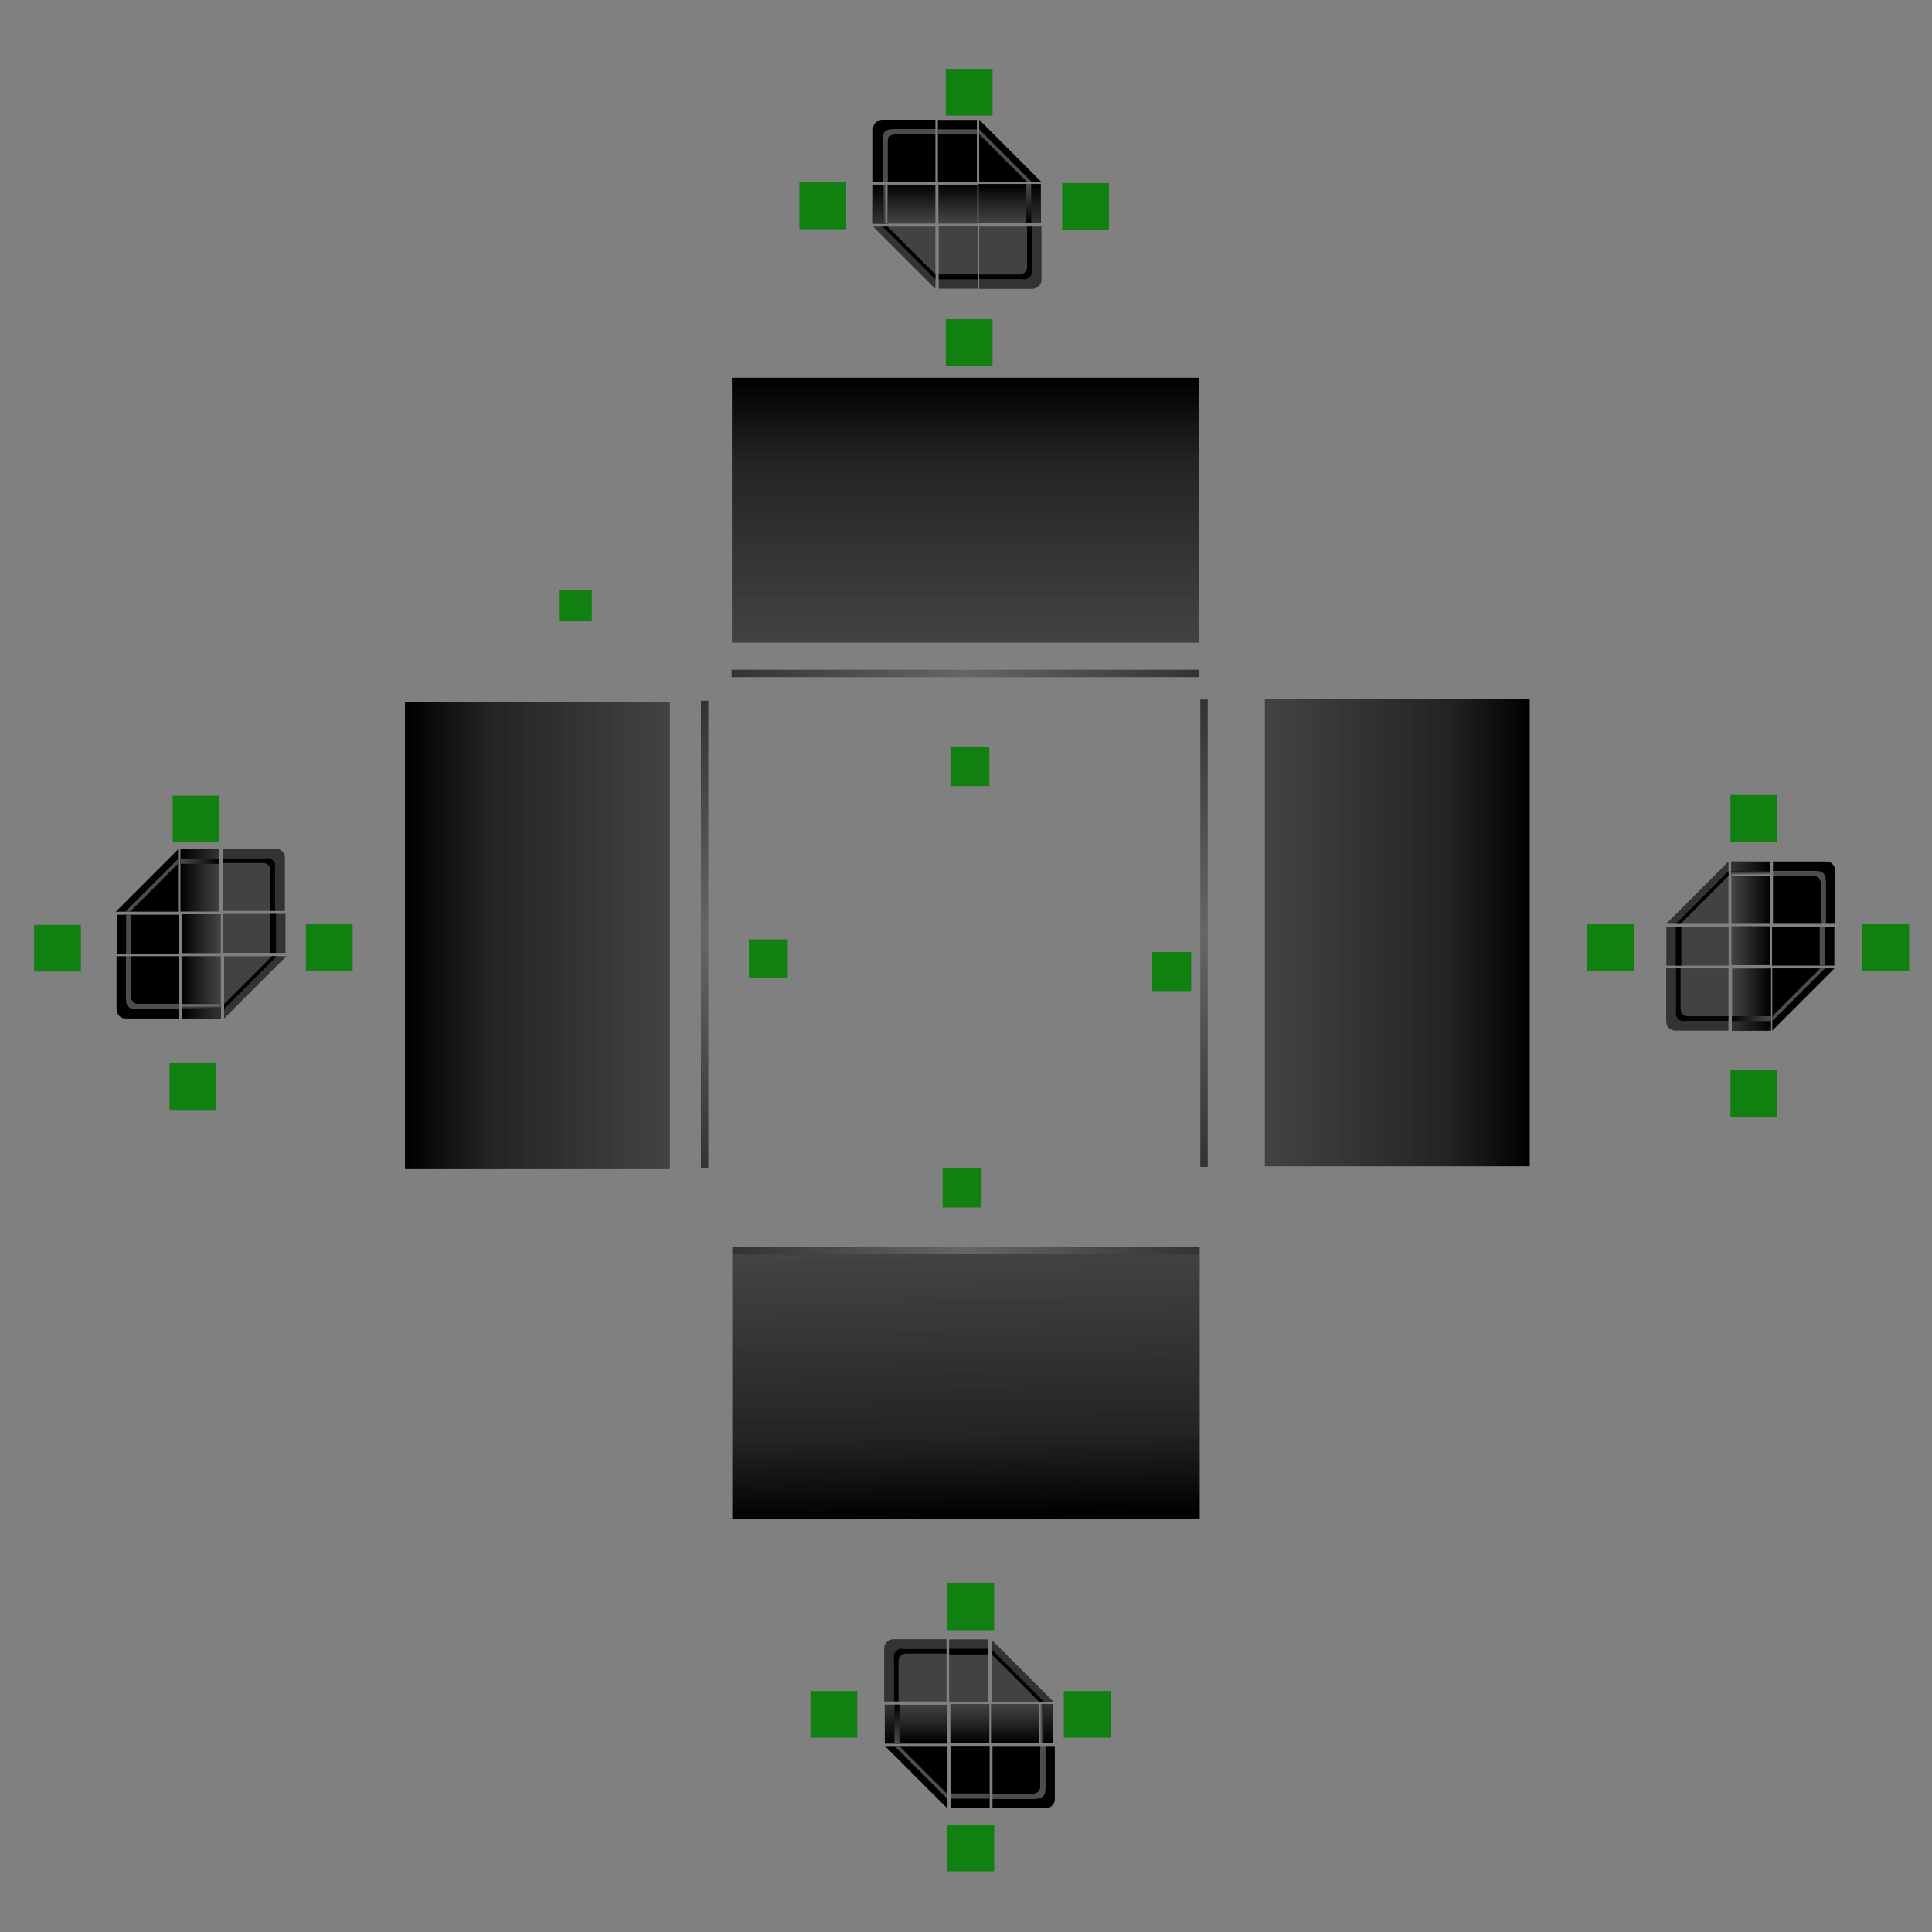 <?xml version="1.0" encoding="UTF-8" standalone="no"?>
<!-- Created with Inkscape (http://www.inkscape.org/) -->

<svg
   xmlns:dc="http://purl.org/dc/elements/1.1/"
   xmlns:cc="http://creativecommons.org/ns#"
   xmlns:rdf="http://www.w3.org/1999/02/22-rdf-syntax-ns#"
   xmlns:svg="http://www.w3.org/2000/svg"
   xmlns="http://www.w3.org/2000/svg"
   xmlns:xlink="http://www.w3.org/1999/xlink"
   xmlns:sodipodi="http://sodipodi.sourceforge.net/DTD/sodipodi-0.dtd"
   xmlns:inkscape="http://www.inkscape.org/namespaces/inkscape"
   version="1.0"
   width="248"
   height="248"
   id="svg3642"
   inkscape:version="0.47pre4 r22446"
   sodipodi:docname="panel-background.svg">
  <rect width="100%" height="100%" fill="#808080" stroke="none"/>
  <sodipodi:namedview
     pagecolor="#ffffff"
     bordercolor="#666666"
     borderopacity="1"
     objecttolerance="10"
     gridtolerance="10"
     guidetolerance="10"
     inkscape:pageopacity="0"
     inkscape:pageshadow="2"
     inkscape:window-width="1280"
     inkscape:window-height="968"
     id="namedview1017"
     showgrid="true"
     inkscape:zoom="8.6701953"
     inkscape:cx="109.58381"
     inkscape:cy="148.95579"
     inkscape:window-x="-14"
     inkscape:window-y="0"
     inkscape:window-maximized="1"
     inkscape:current-layer="svg3642"
     inkscape:snap-bbox="true"
     inkscape:snap-nodes="false">
    <inkscape:grid
       type="xygrid"
       id="grid3247" />
  </sodipodi:namedview>
  <defs
     id="defs3644">
    <linearGradient
       id="linearGradient3933">
      <stop
         style="stop-color:#333333;stop-opacity:1"
         offset="0"
         id="stop3935" />
      <stop
         id="stop3941"
         offset="0.5"
         style="stop-color:#666666;stop-opacity:1" />
      <stop
         style="stop-color:#333333;stop-opacity:1"
         offset="1"
         id="stop3937" />
    </linearGradient>
    <linearGradient
       id="linearGradient4207">
      <stop
         id="stop4209"
         style="stop-color:#333333;stop-opacity:0.8"
         offset="0" />
      <stop
         id="stop4211"
         style="stop-color:#000000;stop-opacity:1"
         offset="1" />
    </linearGradient>
    <linearGradient
       id="linearGradient4201">
      <stop
         id="stop4203"
         style="stop-color:#333333;stop-opacity:0.8"
         offset="0" />
      <stop
         id="stop4205"
         style="stop-color:#000000;stop-opacity:1"
         offset="1" />
    </linearGradient>
    <linearGradient
       id="linearGradient4195">
      <stop
         id="stop4197"
         style="stop-color:#333333;stop-opacity:0.8"
         offset="0" />
      <stop
         id="stop4199"
         style="stop-color:#000000;stop-opacity:1"
         offset="1" />
    </linearGradient>
    <linearGradient
       id="linearGradient4189">
      <stop
         id="stop4191"
         style="stop-color:#333333;stop-opacity:0.8"
         offset="0" />
      <stop
         id="stop4193"
         style="stop-color:#000000;stop-opacity:1"
         offset="1" />
    </linearGradient>
    <linearGradient
       id="linearGradient4183">
      <stop
         id="stop4185"
         style="stop-color:#333333;stop-opacity:0.8"
         offset="0" />
      <stop
         id="stop4187"
         style="stop-color:#000000;stop-opacity:1"
         offset="1" />
    </linearGradient>
    <linearGradient
       id="linearGradient4177">
      <stop
         id="stop4179"
         style="stop-color:#333333;stop-opacity:0.8"
         offset="0" />
      <stop
         id="stop4181"
         style="stop-color:#000000;stop-opacity:1"
         offset="1" />
    </linearGradient>
    <linearGradient
       id="linearGradient4171">
      <stop
         id="stop4173"
         style="stop-color:#333333;stop-opacity:0.8"
         offset="0" />
      <stop
         id="stop4175"
         style="stop-color:#000000;stop-opacity:1"
         offset="1" />
    </linearGradient>
    <linearGradient
       id="linearGradient4165">
      <stop
         id="stop4167"
         style="stop-color:#333333;stop-opacity:0.8"
         offset="0" />
      <stop
         id="stop4169"
         style="stop-color:#000000;stop-opacity:1"
         offset="1" />
    </linearGradient>
    <linearGradient
       id="linearGradient4159">
      <stop
         id="stop4161"
         style="stop-color:#333333;stop-opacity:0.8"
         offset="0" />
      <stop
         id="stop4163"
         style="stop-color:#000000;stop-opacity:1"
         offset="1" />
    </linearGradient>
    <linearGradient
       id="linearGradient4153">
      <stop
         id="stop4155"
         style="stop-color:#333333;stop-opacity:0.8"
         offset="0" />
      <stop
         id="stop4157"
         style="stop-color:#000000;stop-opacity:1"
         offset="1" />
    </linearGradient>
    <linearGradient
       id="linearGradient4147">
      <stop
         id="stop4149"
         style="stop-color:#333333;stop-opacity:0.8"
         offset="0" />
      <stop
         id="stop4151"
         style="stop-color:#000000;stop-opacity:1"
         offset="1" />
    </linearGradient>
    <linearGradient
       id="linearGradient4140">
      <stop
         id="stop4142"
         style="stop-color:#333333;stop-opacity:0.8"
         offset="0" />
      <stop
         id="stop4144"
         style="stop-color:#000000;stop-opacity:1"
         offset="1" />
    </linearGradient>
    <linearGradient
       id="linearGradient4122">
      <stop
         id="stop4124"
         style="stop-color:#333333;stop-opacity:0.8"
         offset="0" />
      <stop
         offset="0.688"
         style="stop-color:#191919;stop-opacity:0.898;"
         id="stop3244" />
      <stop
         id="stop4126"
         style="stop-color:#000000;stop-opacity:1"
         offset="1" />
    </linearGradient>
    <linearGradient
       x1="24.721"
       y1="22.043"
       x2="24.721"
       y2="27.005"
       id="linearGradient3681"
       xlink:href="#linearGradient4201"
       gradientUnits="userSpaceOnUse"
       gradientTransform="matrix(-1,0,0,1,49,-2.4463519e-8)" />
    <linearGradient
       x1="24.721"
       y1="22.043"
       x2="24.721"
       y2="27.005"
       id="linearGradient3667"
       xlink:href="#linearGradient4207"
       gradientUnits="userSpaceOnUse"
       gradientTransform="matrix(-1,0,0,1,49,0)" />
    <linearGradient
       x1="24.721"
       y1="22.043"
       x2="24.721"
       y2="27.005"
       id="linearGradient2660"
       xlink:href="#linearGradient4195"
       gradientUnits="userSpaceOnUse"
       gradientTransform="matrix(-1,0,0,1,49,0)" />
    <linearGradient
       x1="15.234"
       y1="24.5"
       x2="20.234"
       y2="24.5"
       id="linearGradient3426"
       xlink:href="#linearGradient3420"
       gradientUnits="userSpaceOnUse"
       gradientTransform="matrix(0,1,-0.919,0,40.508,6.766)" />
    <linearGradient
       x1="85.355"
       y1="10.897"
       x2="87.601"
       y2="10.897"
       id="linearGradient3670"
       gradientUnits="userSpaceOnUse"
       gradientTransform="scale(0.445,2.246)">
      <stop
         id="stop3672"
         style="stop-color:#707070;stop-opacity:1"
         offset="0" />
      <stop
         id="stop3221"
         style="stop-color:#ffffff;stop-opacity:0.282"
         offset="0.443" />
      <stop
         id="stop3675"
         style="stop-color:#ffffff;stop-opacity:0"
         offset="1" />
    </linearGradient>
    <linearGradient
       id="linearGradient3420">
      <stop
         id="stop3422"
         style="stop-color:#312e2d;stop-opacity:1"
         offset="0" />
      <stop
         id="stop3424"
         style="stop-color:#312e2d;stop-opacity:0"
         offset="1" />
    </linearGradient>
    <linearGradient
       id="linearGradient4146">
      <stop
         id="stop4148"
         style="stop-color:#333333;stop-opacity:1"
         offset="0" />
      <stop
         id="stop4150"
         style="stop-color:#333333;stop-opacity:0"
         offset="1" />
    </linearGradient>
    <linearGradient
       id="linearGradient4160">
      <stop
         id="stop4162"
         style="stop-color:#4d4d4d;stop-opacity:1"
         offset="0" />
      <stop
         id="stop4164"
         style="stop-color:#000000;stop-opacity:1"
         offset="1" />
    </linearGradient>
    <linearGradient
       x1="15.234"
       y1="24.5"
       x2="20.234"
       y2="24.5"
       id="linearGradient4307"
       xlink:href="#linearGradient3420"
       gradientUnits="userSpaceOnUse"
       gradientTransform="matrix(0,1,-0.919,0,40.508,6.766)" />
    <linearGradient
       x1="9.5"
       y1="21.955"
       x2="9.5"
       y2="27"
       id="linearGradient4309"
       xlink:href="#linearGradient4146"
       gradientUnits="userSpaceOnUse"
       gradientTransform="matrix(-1,0,0,1,49,0)" />
    <linearGradient
       x1="85.355"
       y1="10.897"
       x2="87.601"
       y2="10.897"
       id="linearGradient4311"
       xlink:href="#linearGradient3670"
       gradientUnits="userSpaceOnUse"
       gradientTransform="scale(0.445,2.246)" />
    <linearGradient
       x1="39.514"
       y1="22.1"
       x2="39.514"
       y2="27.159"
       id="linearGradient4313"
       xlink:href="#linearGradient4146"
       gradientUnits="userSpaceOnUse"
       gradientTransform="matrix(-1,0,0,1,49,0)" />
    <linearGradient
       x1="39.514"
       y1="27.146"
       x2="39.514"
       y2="22.1"
       id="linearGradient4315"
       xlink:href="#linearGradient4160"
       gradientUnits="userSpaceOnUse"
       gradientTransform="matrix(-0.33,0,0,1,23.551,0)" />
    <linearGradient
       x1="24.721"
       y1="22.043"
       x2="24.721"
       y2="27.005"
       id="linearGradient4508"
       xlink:href="#linearGradient4147"
       gradientUnits="userSpaceOnUse"
       gradientTransform="matrix(-1,0,0,1,49,-2.4463526e-8)" />
    <linearGradient
       x1="24.721"
       y1="22.043"
       x2="24.721"
       y2="27.005"
       id="linearGradient4510"
       xlink:href="#linearGradient4140"
       gradientUnits="userSpaceOnUse"
       gradientTransform="matrix(-1,0,0,1,49,0)" />
    <linearGradient
       x1="9.5"
       y1="21.955"
       x2="9.5"
       y2="27"
       id="linearGradient4512"
       xlink:href="#linearGradient4146"
       gradientUnits="userSpaceOnUse"
       gradientTransform="matrix(-1,0,0,1,49,0)" />
    <linearGradient
       x1="85.355"
       y1="10.897"
       x2="87.601"
       y2="10.897"
       id="linearGradient4514"
       xlink:href="#linearGradient3670"
       gradientUnits="userSpaceOnUse"
       gradientTransform="scale(0.445,2.246)" />
    <linearGradient
       x1="24.721"
       y1="22.043"
       x2="24.721"
       y2="27.005"
       id="linearGradient4516"
       xlink:href="#linearGradient4153"
       gradientUnits="userSpaceOnUse"
       gradientTransform="matrix(-1,0,0,1,49,0)" />
    <linearGradient
       x1="39.514"
       y1="22.1"
       x2="39.514"
       y2="27.159"
       id="linearGradient4518"
       xlink:href="#linearGradient4146"
       gradientUnits="userSpaceOnUse"
       gradientTransform="matrix(-1,0,0,1,49,0)" />
    <linearGradient
       x1="39.514"
       y1="27.146"
       x2="39.514"
       y2="22.1"
       id="linearGradient4520"
       xlink:href="#linearGradient4160"
       gradientUnits="userSpaceOnUse"
       gradientTransform="matrix(-0.33,0,0,1,23.551,0)" />
    <linearGradient
       x1="24.721"
       y1="22.043"
       x2="24.721"
       y2="27.005"
       id="linearGradient4632"
       xlink:href="#linearGradient4165"
       gradientUnits="userSpaceOnUse"
       gradientTransform="matrix(-1,0,0,1,49,-2.4463596e-8)" />
    <linearGradient
       x1="24.721"
       y1="22.043"
       x2="24.721"
       y2="27.005"
       id="linearGradient4634"
       xlink:href="#linearGradient4159"
       gradientUnits="userSpaceOnUse"
       gradientTransform="matrix(-1,0,0,1,49,0)" />
    <linearGradient
       x1="9.5"
       y1="21.955"
       x2="9.5"
       y2="27"
       id="linearGradient4636"
       xlink:href="#linearGradient4146"
       gradientUnits="userSpaceOnUse"
       gradientTransform="matrix(-1,0,0,1,49,0)" />
    <linearGradient
       x1="85.355"
       y1="10.897"
       x2="87.601"
       y2="10.897"
       id="linearGradient4638"
       xlink:href="#linearGradient3670"
       gradientUnits="userSpaceOnUse"
       gradientTransform="scale(0.445,2.246)" />
    <linearGradient
       x1="24.721"
       y1="22.043"
       x2="24.721"
       y2="27.005"
       id="linearGradient4640"
       xlink:href="#linearGradient4171"
       gradientUnits="userSpaceOnUse"
       gradientTransform="matrix(-1,0,0,1,49,0)" />
    <linearGradient
       x1="39.514"
       y1="22.1"
       x2="39.514"
       y2="27.159"
       id="linearGradient4642"
       xlink:href="#linearGradient4146"
       gradientUnits="userSpaceOnUse"
       gradientTransform="matrix(-1,0,0,1,49,0)" />
    <linearGradient
       x1="39.514"
       y1="27.146"
       x2="39.514"
       y2="22.1"
       id="linearGradient4644"
       xlink:href="#linearGradient4160"
       gradientUnits="userSpaceOnUse"
       gradientTransform="matrix(-0.33,0,0,1,23.551,0)" />
    <linearGradient
       x1="24.721"
       y1="22.043"
       x2="24.721"
       y2="27.005"
       id="linearGradient4756"
       xlink:href="#linearGradient4183"
       gradientUnits="userSpaceOnUse"
       gradientTransform="matrix(-1,0,0,1,49,-2.4463563e-8)" />
    <linearGradient
       x1="24.721"
       y1="22.043"
       x2="24.721"
       y2="27.005"
       id="linearGradient4758"
       xlink:href="#linearGradient4189"
       gradientUnits="userSpaceOnUse"
       gradientTransform="matrix(-1,0,0,1,49,0)" />
    <linearGradient
       x1="9.5"
       y1="21.955"
       x2="9.5"
       y2="27"
       id="linearGradient4760"
       xlink:href="#linearGradient4146"
       gradientUnits="userSpaceOnUse"
       gradientTransform="matrix(-1,0,0,1,49,0)" />
    <linearGradient
       x1="85.355"
       y1="10.897"
       x2="87.601"
       y2="10.897"
       id="linearGradient4762"
       xlink:href="#linearGradient3670"
       gradientUnits="userSpaceOnUse"
       gradientTransform="scale(0.445,2.246)" />
    <linearGradient
       x1="24.721"
       y1="22.043"
       x2="24.721"
       y2="27.005"
       id="linearGradient4764"
       xlink:href="#linearGradient4177"
       gradientUnits="userSpaceOnUse"
       gradientTransform="matrix(-1,0,0,1,49,0)" />
    <linearGradient
       x1="39.514"
       y1="22.1"
       x2="39.514"
       y2="27.159"
       id="linearGradient4766"
       xlink:href="#linearGradient4146"
       gradientUnits="userSpaceOnUse"
       gradientTransform="matrix(-1,0,0,1,49,0)" />
    <linearGradient
       x1="39.514"
       y1="27.146"
       x2="39.514"
       y2="22.1"
       id="linearGradient4769"
       xlink:href="#linearGradient4160"
       gradientUnits="userSpaceOnUse"
       gradientTransform="matrix(-0.33,0,0,1,23.551,0)" />
    <linearGradient
       x1="121.935"
       y1="161.484"
       x2="122.668"
       y2="195.237"
       id="linearGradient3337"
       xlink:href="#linearGradient4122"
       gradientUnits="userSpaceOnUse"
       gradientTransform="matrix(1.001,0,0,0.998,-0.021,-0.16)" />
    <linearGradient
       x1="121.746"
       y1="161.091"
       x2="121.746"
       y2="195.007"
       id="linearGradient4112"
       xlink:href="#linearGradient4122"
       gradientUnits="userSpaceOnUse"
       gradientTransform="matrix(0,1.001,-0.998,0,247.033,-3.943)" />
    <linearGradient
       x1="121.746"
       y1="161.091"
       x2="121.746"
       y2="195.354"
       id="linearGradient4116"
       xlink:href="#linearGradient4122"
       gradientUnits="userSpaceOnUse"
       gradientTransform="matrix(0,1.001,0.998,0,1.315,-4.31)" />
    <linearGradient
       x1="121.746"
       y1="161.091"
       x2="121.746"
       y2="195.131"
       id="linearGradient4120"
       xlink:href="#linearGradient4122"
       gradientUnits="userSpaceOnUse"
       gradientTransform="matrix(1.001,0,0,-0.998,-0.067,243.542)" />
    <linearGradient
       inkscape:collect="always"
       xlink:href="#linearGradient3933"
       id="linearGradient3939"
       x1="94"
       y1="160.444"
       x2="154"
       y2="160.444"
       gradientUnits="userSpaceOnUse" />
    <linearGradient
       inkscape:collect="always"
       xlink:href="#linearGradient3933"
       id="linearGradient3949"
       x1="164.268"
       y1="173.386"
       x2="169.313"
       y2="173.386"
       gradientUnits="userSpaceOnUse" />
    <linearGradient
       inkscape:collect="always"
       xlink:href="#linearGradient3933"
       id="linearGradient3957"
       x1="164.268"
       y1="173.386"
       x2="169.313"
       y2="173.386"
       gradientUnits="userSpaceOnUse" />
    <linearGradient
       inkscape:collect="always"
       xlink:href="#linearGradient3933"
       id="linearGradient3965"
       x1="164.268"
       y1="173.386"
       x2="169.313"
       y2="173.386"
       gradientUnits="userSpaceOnUse" />
  </defs>
  <rect
     width="6"
     height="6"
     x="104.039"
     y="217.062"
     id="south-mini-hint-left-margin"
     style="opacity:0.875;fill:#008000;fill-opacity:1;stroke:none" />
  <rect
     width="6"
     height="6"
     x="121.616"
     y="203.261"
     id="south-mini-hint-top-margin"
     style="opacity:0.875;fill:#008000;fill-opacity:1;stroke:none" />
  <rect
     width="6"
     height="6"
     x="121.616"
     y="234.213"
     id="south-mini-hint-bottom-margin"
     style="opacity:0.875;fill:#008000;fill-opacity:1;stroke:none" />
  <rect
     width="6"
     height="6"
     x="136.554"
     y="217.062"
     id="south-mini-hint-right-margin"
     style="opacity:0.875;fill:#008000;fill-opacity:1;stroke:none" />
  <rect
     width="6"
     height="6"
     x="102.622"
     y="23.424"
     id="north-mini-hint-left-margin"
     style="opacity:0.875;fill:#008000;fill-opacity:1;stroke:none" />
  <rect
     width="6"
     height="6"
     x="121.406"
     y="8.84"
     id="north-mini-hint-top-margin"
     style="opacity:0.875;fill:#008000;fill-opacity:1;stroke:none" />
  <rect
     width="6"
     height="6"
     x="121.406"
     y="40.977"
     id="north-mini-hint-bottom-margin"
     style="opacity:0.875;fill:#008000;fill-opacity:1;stroke:none" />
  <rect
     width="6"
     height="6"
     x="136.344"
     y="23.502"
     id="north-mini-hint-right-margin"
     style="opacity:0.875;fill:#008000;fill-opacity:1;stroke:none" />
  <rect
     width="6"
     height="6"
     x="4.385"
     y="118.72"
     id="west-mini-hint-left-margin"
     style="opacity:0.875;fill:#008000;fill-opacity:1;stroke:none" />
  <rect
     width="6"
     height="6"
     x="22.163"
     y="102.136"
     id="west-mini-hint-top-margin"
     style="opacity:0.875;fill:#008000;fill-opacity:1;stroke:none" />
  <rect
     width="6"
     height="6"
     x="21.761"
     y="136.474"
     id="west-mini-hint-bottom-margin"
     style="opacity:0.875;fill:#008000;fill-opacity:1;stroke:none" />
  <rect
     width="6"
     height="6"
     x="39.267"
     y="118.656"
     id="west-mini-hint-right-margin"
     style="opacity:0.875;fill:#008000;fill-opacity:1;stroke:none" />
  <rect
     width="6"
     height="6"
     x="203.752"
     y="118.64"
     id="east-mini-hint-left-margin"
     style="opacity:0.875;fill:#008000;fill-opacity:1;stroke:none" />
  <rect
     width="6"
     height="6"
     x="222.134"
     y="102.056"
     id="east-mini-hint-top-margin"
     style="opacity:0.875;fill:#008000;fill-opacity:1;stroke:none" />
  <rect
     width="6"
     height="6"
     x="222.134"
     y="137.4"
     id="east-mini-hint-bottom-margin"
     style="opacity:0.875;fill:#008000;fill-opacity:1;stroke:none" />
  <rect
     width="6"
     height="6"
     x="239.072"
     y="118.64"
     id="east-mini-hint-right-margin"
     style="opacity:0.875;fill:#008000;fill-opacity:1;stroke:none" />
  <rect
     width="5"
     height="5"
     x="122"
     y="95.903"
     id="north-hint-bottom-margin"
     style="opacity:0.875;fill:#008000;fill-opacity:1;stroke:none" />
  <rect
     width="5"
     height="5"
     x="96.134"
     y="120.587"
     id="west-hint-right-margin"
     style="opacity:0.875;fill:#008000;fill-opacity:1;stroke:none" />
  <rect
     width="5"
     height="5"
     x="147.906"
     y="122.211"
     id="east-hint-left-margin"
     style="opacity:0.875;fill:#008000;fill-opacity:1;stroke:none" />
  <rect
     width="4.207"
     height="4"
     x="71.753"
     y="75.735"
     id="hint-stretch-borders"
     style="opacity:0.875;fill:#008000;fill-opacity:1;stroke:none;stroke-width:0;stroke-miterlimit:4;stroke-dasharray:none;stroke-opacity:1" />
  <g
     transform="translate(160.727,196.847)"
     id="layer2"
     style="display:none">
    <g
       id="g3522">
      <path
         d="M 20,14.438 L 18.469,16 L 15.969,18.5 L 14.469,20 L 14.469,21 L 21,21 L 21,14.438 L 20,14.438 z"
         id="path3404"
         style="fill:#1a1a1a;fill-opacity:1;fill-rule:evenodd;stroke:none;stroke-width:1px;stroke-linecap:butt;stroke-linejoin:miter;stroke-opacity:1" />
      <path
         d="M 12.844,12 C 12.715,12 12.591,12.065 12.5,12.156 C 12.327,12.329 12.318,12.589 12.469,12.781 C 12.484,12.801 12.485,12.824 12.5,12.844 C 13.96,14.794 14.415,16.128 14.625,17.125 C 14.731,17.628 14.77,18.043 14.844,18.438 C 14.879,18.625 14.932,18.818 15,19 C 15.003,19.009 14.996,19.022 15,19.031 L 14,20 L 14,21 L 15,21 L 15,20 L 15.375,19.625 C 15.435,19.692 15.567,19.812 15.781,19.906 C 16.067,20.032 16.559,20.013 16.906,19.688 C 16.906,19.688 17.059,19.544 17.219,19.344 C 17.252,19.538 17.254,19.739 17.188,20 C 17.127,20.207 17.223,20.416 17.406,20.531 C 17.589,20.646 17.808,20.645 17.969,20.5 C 18.065,20.419 18.055,20.337 18.125,20.25 C 18.13,20.23 18.152,20.207 18.156,20.188 C 18.368,19.899 18.559,19.575 18.594,19.375 C 18.642,19.1 18.627,19.104 18.75,19 C 18.75,19 18.807,18.972 18.938,18.969 C 19.068,18.965 19.235,18.961 19.406,19 C 19.748,19.078 20.062,19.219 20.062,19.219 C 20.288,19.321 20.563,19.246 20.688,19.031 C 20.812,18.817 20.763,18.521 20.562,18.375 C 20.519,18.341 20.48,18.344 20.438,18.312 C 20.438,18.313 20.408,18.313 20.406,18.312 C 19.973,18.002 19.59,17.824 19.25,17.719 C 19.267,17.705 19.344,17.656 19.344,17.656 C 19.354,17.648 19.365,17.634 19.375,17.625 C 19.727,17.305 19.787,16.859 19.719,16.562 C 19.65,16.266 19.5,16.031 19.5,16.031 C 19.418,15.934 19.314,15.854 19.219,15.781 L 20,15 L 21,15 L 21,14 L 20,14 L 18.531,15.469 C 18.497,15.456 18.472,15.418 18.438,15.406 C 18.057,15.272 17.672,15.153 17.188,14.969 C 16.229,14.605 14.928,13.928 13.219,12.188 C 13.202,12.17 13.205,12.174 13.188,12.156 C 13.097,12.065 12.972,12 12.844,12 z"
         id="path2512"
         style="fill:#4d4d4d;fill-opacity:1;fill-rule:evenodd;stroke:none;stroke-width:1px;stroke-linecap:butt;stroke-linejoin:miter;stroke-opacity:1" />
      <path
         d="M 13.194,12.851 C 15.969,16.531 15.008,18.101 15.776,18.98 C 15.8,19.008 16.172,19.448 16.585,19.061 C 16.585,19.061 17.102,18.586 17.177,18.01 C 17.605,18.728 17.721,19.134 17.562,19.763 C 18.194,19.228 17.811,18.788 18.257,18.411 C 18.702,18.034 19.902,18.548 19.902,18.548 C 19.048,17.87 18.586,18.043 17.68,17.56 C 18.272,17.593 18.812,17.176 18.812,17.176 C 19.24,16.788 18.881,16.353 18.881,16.353 C 18.127,15.462 16.415,16.154 13.194,12.851 z"
         id="path3361"
         style="fill:#00ff0c;fill-opacity:1;stroke:none;stroke-width:1.5;stroke-linecap:round;stroke-miterlimit:4;stroke-opacity:1" />
    </g>
    <path
       d="M 21,27 L 20.971,22 L 15,22 L 15,27 L 21,27 z"
       id="path3406"
       style="fill:url(#linearGradient3426);fill-opacity:1;fill-rule:evenodd;stroke:none;stroke-width:1px;stroke-linecap:butt;stroke-linejoin:miter;stroke-opacity:1" />
    <path
       d="M 26.984,21.984 L 21.984,22.04 L 22.016,27.016 L 27.016,26.984 L 26.984,21.984 z"
       id="path3410"
       style="fill:#1a1a1a;fill-opacity:1;fill-rule:nonzero;stroke:none;stroke-width:1px;stroke-linecap:butt;stroke-linejoin:miter;stroke-opacity:1" />
    <g
       id="g3518">
      <path
         d="M 14,22 L 14,27 L 15,27 L 15,22 L 14,22 z"
         id="path3408"
         style="fill:#4d4d4d;fill-opacity:1;fill-rule:evenodd;stroke:none;stroke-width:1px;stroke-linecap:butt;stroke-linejoin:miter;stroke-opacity:1" />
      <path
         d="M 21,27 L 20.971,22 L 15,22 L 15,27 L 21,27 z"
         id="path3474"
         style="fill:#1a1a1a;fill-opacity:1;fill-rule:nonzero;stroke:none;stroke-width:1px;stroke-linecap:butt;stroke-linejoin:miter;stroke-opacity:1" />
    </g>
    <g
       id="g3527">
      <path
         d="M 20,34.562 L 18.469,33 L 15.969,30.5 L 14.469,29 L 14.469,28 L 21,28 L 21,34.562 L 20,34.562 z"
         id="path3496"
         style="fill:#1a1a1a;fill-opacity:1;fill-rule:evenodd;stroke:none;stroke-width:1px;stroke-linecap:butt;stroke-linejoin:miter;stroke-opacity:1" />
      <path
         d="M 12.844,37 C 12.715,37 12.591,36.935 12.5,36.844 C 12.327,36.671 12.318,36.411 12.469,36.219 C 12.484,36.199 12.485,36.176 12.5,36.156 C 13.96,34.206 14.415,32.872 14.625,31.875 C 14.731,31.372 14.77,30.957 14.844,30.562 C 14.879,30.375 14.932,30.182 15,30 C 15.003,29.991 14.996,29.978 15,29.969 L 14,29 L 14,28 L 15,28 L 15,29 L 15.375,29.375 C 15.435,29.308 15.567,29.188 15.781,29.094 C 16.067,28.968 16.559,28.987 16.906,29.312 C 16.906,29.312 17.059,29.456 17.219,29.656 C 17.252,29.462 17.254,29.261 17.188,29 C 17.127,28.793 17.223,28.584 17.406,28.469 C 17.589,28.354 17.808,28.355 17.969,28.5 C 18.065,28.581 18.055,28.663 18.125,28.75 C 18.13,28.77 18.152,28.793 18.156,28.812 C 18.368,29.101 18.559,29.425 18.594,29.625 C 18.642,29.9 18.627,29.896 18.75,30 C 18.75,30 18.807,30.028 18.938,30.031 C 19.068,30.035 19.235,30.039 19.406,30 C 19.748,29.922 20.062,29.781 20.062,29.781 C 20.288,29.679 20.563,29.754 20.688,29.969 C 20.812,30.183 20.763,30.479 20.562,30.625 C 20.519,30.659 20.48,30.656 20.438,30.688 C 20.438,30.687 20.408,30.687 20.406,30.688 C 19.973,30.998 19.59,31.176 19.25,31.281 C 19.267,31.295 19.344,31.344 19.344,31.344 C 19.354,31.352 19.365,31.366 19.375,31.375 C 19.727,31.695 19.787,32.141 19.719,32.438 C 19.65,32.734 19.5,32.969 19.5,32.969 C 19.418,33.066 19.314,33.146 19.219,33.219 L 20,34 L 21,34 L 21,35 L 20,35 L 18.531,33.531 C 18.497,33.544 18.472,33.582 18.438,33.594 C 18.057,33.728 17.672,33.847 17.188,34.031 C 16.229,34.395 14.928,35.072 13.219,36.812 C 13.202,36.83 13.205,36.826 13.188,36.844 C 13.097,36.935 12.972,37 12.844,37 z"
         id="path3498"
         style="fill:#4d4d4d;fill-opacity:1;fill-rule:evenodd;stroke:none;stroke-width:1px;stroke-linecap:butt;stroke-linejoin:miter;stroke-opacity:1" />
      <path
         d="M 13.194,36.149 C 15.969,32.469 15.008,30.899 15.776,30.02 C 15.8,29.992 16.172,29.552 16.585,29.939 C 16.585,29.939 17.102,30.414 17.177,30.99 C 17.605,30.272 17.721,29.866 17.562,29.237 C 18.194,29.772 17.811,30.212 18.257,30.589 C 18.702,30.966 19.902,30.452 19.902,30.452 C 19.048,31.13 18.586,30.957 17.68,31.44 C 18.272,31.407 18.812,31.824 18.812,31.824 C 19.24,32.212 18.881,32.647 18.881,32.647 C 18.127,33.538 16.415,32.846 13.194,36.149 z"
         id="path3502"
         style="fill:#00ff0c;fill-opacity:1;stroke:none;stroke-width:1.5;stroke-linecap:round;stroke-miterlimit:4;stroke-opacity:1" />
    </g>
    <g
       id="g3532">
      <path
         d="M 29,14.406 L 30.531,15.969 L 33.031,18.469 L 34.531,19.969 L 34.531,20.969 L 28,20.969 L 28,14.406 L 29,14.406 z"
         id="path3506"
         style="fill:#1a1a1a;fill-opacity:1;fill-rule:evenodd;stroke:none;stroke-width:1px;stroke-linecap:butt;stroke-linejoin:miter;stroke-opacity:1" />
      <path
         d="M 36.156,11.969 C 36.285,11.969 36.409,12.034 36.5,12.125 C 36.673,12.298 36.682,12.558 36.531,12.75 C 36.516,12.77 36.515,12.793 36.5,12.812 C 35.04,14.763 34.585,16.097 34.375,17.094 C 34.269,17.597 34.23,18.011 34.156,18.406 C 34.121,18.594 34.068,18.787 34,18.969 C 33.997,18.978 34.004,18.991 34,19 L 35,19.969 L 35,20.969 L 34,20.969 L 34,19.969 L 33.625,19.594 C 33.565,19.661 33.433,19.781 33.219,19.875 C 32.933,20.001 32.441,19.982 32.094,19.656 C 32.094,19.656 31.941,19.513 31.781,19.312 C 31.748,19.507 31.746,19.707 31.812,19.969 C 31.873,20.176 31.777,20.385 31.594,20.5 C 31.411,20.615 31.192,20.613 31.031,20.469 C 30.935,20.387 30.945,20.306 30.875,20.219 C 30.87,20.199 30.848,20.176 30.844,20.156 C 30.632,19.868 30.441,19.544 30.406,19.344 C 30.358,19.069 30.373,19.073 30.25,18.969 C 30.25,18.969 30.193,18.941 30.062,18.938 C 29.932,18.934 29.765,18.93 29.594,18.969 C 29.252,19.047 28.938,19.188 28.938,19.188 C 28.712,19.29 28.437,19.214 28.312,19 C 28.188,18.786 28.237,18.489 28.438,18.344 C 28.481,18.309 28.52,18.312 28.562,18.281 C 28.562,18.281 28.592,18.282 28.594,18.281 C 29.027,17.971 29.41,17.793 29.75,17.688 C 29.733,17.674 29.656,17.625 29.656,17.625 C 29.646,17.617 29.635,17.603 29.625,17.594 C 29.273,17.274 29.213,16.827 29.281,16.531 C 29.35,16.235 29.5,16 29.5,16 C 29.582,15.903 29.686,15.823 29.781,15.75 L 29,14.969 L 28,14.969 L 28,13.969 L 29,13.969 L 30.469,15.438 C 30.503,15.425 30.528,15.387 30.562,15.375 C 30.943,15.24 31.328,15.121 31.812,14.938 C 32.771,14.573 34.072,13.896 35.781,12.156 C 35.798,12.139 35.795,12.143 35.812,12.125 C 35.903,12.034 36.028,11.969 36.156,11.969 z"
         id="path3508"
         style="fill:#4d4d4d;fill-opacity:1;fill-rule:evenodd;stroke:none;stroke-width:1px;stroke-linecap:butt;stroke-linejoin:miter;stroke-opacity:1" />
      <path
         d="M 35.806,12.82 C 33.031,16.499 33.992,18.07 33.224,18.949 C 33.2,18.976 32.828,19.416 32.415,19.029 C 32.415,19.029 31.898,18.555 31.823,17.979 C 31.395,18.697 31.279,19.103 31.438,19.732 C 30.806,19.197 31.189,18.756 30.743,18.379 C 30.298,18.002 29.098,18.516 29.098,18.516 C 29.952,17.838 30.414,18.012 31.32,17.529 C 30.728,17.562 30.188,17.144 30.188,17.144 C 29.76,16.756 30.119,16.322 30.119,16.322 C 30.873,15.431 32.585,16.122 35.806,12.82 z"
         id="path3510"
         style="fill:#00ff0c;fill-opacity:1;stroke:none;stroke-width:1.5;stroke-linecap:round;stroke-miterlimit:4;stroke-opacity:1" />
    </g>
    <g
       transform="translate(0,1)"
       id="g3537">
      <path
         d="M 29,33.562 L 30.531,32 L 33.031,29.5 L 34.531,28 L 34.531,27 L 28,27 L 28,33.562 L 29,33.562 z"
         id="path3512"
         style="fill:#1a1a1a;fill-opacity:1;fill-rule:evenodd;stroke:none;stroke-width:1px;stroke-linecap:butt;stroke-linejoin:miter;stroke-opacity:1" />
      <path
         d="M 36.156,36 C 36.285,36 36.409,35.935 36.5,35.844 C 36.673,35.671 36.682,35.411 36.531,35.219 C 36.516,35.199 36.515,35.176 36.5,35.156 C 35.04,33.206 34.585,31.872 34.375,30.875 C 34.269,30.372 34.23,29.957 34.156,29.562 C 34.121,29.375 34.068,29.182 34,29 C 33.997,28.991 34.004,28.978 34,28.969 L 35,28 L 35,27 L 34,27 L 34,28 L 33.625,28.375 C 33.565,28.308 33.433,28.188 33.219,28.094 C 32.933,27.968 32.441,27.987 32.094,28.312 C 32.094,28.312 31.941,28.456 31.781,28.656 C 31.748,28.462 31.746,28.261 31.812,28 C 31.873,27.793 31.777,27.584 31.594,27.469 C 31.411,27.354 31.192,27.355 31.031,27.5 C 30.935,27.581 30.945,27.663 30.875,27.75 C 30.87,27.77 30.848,27.793 30.844,27.812 C 30.632,28.101 30.441,28.425 30.406,28.625 C 30.358,28.9 30.373,28.896 30.25,29 C 30.25,29 30.193,29.028 30.062,29.031 C 29.932,29.035 29.765,29.039 29.594,29 C 29.252,28.922 28.938,28.781 28.938,28.781 C 28.712,28.679 28.437,28.754 28.312,28.969 C 28.188,29.183 28.237,29.479 28.438,29.625 C 28.481,29.659 28.52,29.656 28.562,29.688 C 28.562,29.687 28.592,29.687 28.594,29.688 C 29.027,29.998 29.41,30.176 29.75,30.281 C 29.733,30.295 29.656,30.344 29.656,30.344 C 29.646,30.352 29.635,30.366 29.625,30.375 C 29.273,30.695 29.213,31.141 29.281,31.438 C 29.35,31.734 29.5,31.969 29.5,31.969 C 29.582,32.066 29.686,32.146 29.781,32.219 L 29,33 L 28,33 L 28,34 L 29,34 L 30.469,32.531 C 30.503,32.544 30.528,32.582 30.562,32.594 C 30.943,32.728 31.328,32.847 31.812,33.031 C 32.771,33.395 34.072,34.072 35.781,35.812 C 35.798,35.83 35.795,35.826 35.812,35.844 C 35.903,35.935 36.028,36 36.156,36 z"
         id="path3514"
         style="fill:#4d4d4d;fill-opacity:1;fill-rule:evenodd;stroke:none;stroke-width:1px;stroke-linecap:butt;stroke-linejoin:miter;stroke-opacity:1" />
      <path
         d="M 35.806,35.149 C 33.031,31.469 33.992,29.899 33.224,29.02 C 33.2,28.992 32.828,28.552 32.415,28.939 C 32.415,28.939 31.898,29.414 31.823,29.99 C 31.395,29.272 31.279,28.866 31.438,28.237 C 30.806,28.772 31.189,29.212 30.743,29.589 C 30.298,29.966 29.098,29.452 29.098,29.452 C 29.952,30.13 30.414,29.957 31.32,30.44 C 30.728,30.407 30.188,30.824 30.188,30.824 C 29.76,31.212 30.119,31.647 30.119,31.647 C 30.873,32.538 32.585,31.846 35.806,35.149 z"
         id="path3516"
         style="fill:#00ff0c;fill-opacity:1;stroke:none;stroke-width:1.5;stroke-linecap:round;stroke-miterlimit:4;stroke-opacity:1" />
    </g>
    <g
       transform="matrix(-1,0,0,-1,49.029,49)"
       id="g3542">
      <path
         d="M 14,22 L 14,27 L 15,27 L 15,22 L 14,22 z"
         id="path3544"
         style="fill:#4d4d4d;fill-opacity:1;fill-rule:evenodd;stroke:none;stroke-width:1px;stroke-linecap:butt;stroke-linejoin:miter;stroke-opacity:1" />
      <path
         d="M 21,27 L 20.971,22 L 15,22 L 15,27 L 21,27 z"
         id="path3546"
         style="fill:#1a1a1a;fill-opacity:1;fill-rule:nonzero;stroke:none;stroke-width:1px;stroke-linecap:butt;stroke-linejoin:miter;stroke-opacity:1" />
    </g>
    <g
       transform="matrix(0,1,-1,0,49,2.8723e-2)"
       id="g3548">
      <path
         d="M 14,22 L 14,27 L 15,27 L 15,22 L 14,22 z"
         id="path3550"
         style="fill:#4d4d4d;fill-opacity:1;fill-rule:evenodd;stroke:none;stroke-width:1px;stroke-linecap:butt;stroke-linejoin:miter;stroke-opacity:1" />
      <path
         d="M 21,27 L 20.971,22 L 15,22 L 15,27 L 21,27 z"
         id="path3552"
         style="fill:#1a1a1a;fill-opacity:1;fill-rule:nonzero;stroke:none;stroke-width:1px;stroke-linecap:butt;stroke-linejoin:miter;stroke-opacity:1" />
    </g>
    <g
       transform="matrix(0,-1,1,0,0,49.029)"
       id="g3554">
      <path
         d="M 14,22 L 14,27 L 15,27 L 15,22 L 14,22 z"
         id="path3556"
         style="fill:#4d4d4d;fill-opacity:1;fill-rule:evenodd;stroke:none;stroke-width:1px;stroke-linecap:butt;stroke-linejoin:miter;stroke-opacity:1" />
      <path
         d="M 21,27 L 20.971,22 L 15,22 L 15,27 L 21,27 z"
         id="path3558"
         style="fill:#1a1a1a;fill-opacity:1;fill-rule:nonzero;stroke:none;stroke-width:1px;stroke-linecap:butt;stroke-linejoin:miter;stroke-opacity:1" />
    </g>
  </g>
  <g
     id="south-top"
     transform="matrix(1,0,0,1.023,0,-3.616)"
     style="fill-opacity:1;fill:url(#linearGradient3939)">
    <path
       sodipodi:nodetypes="ccccc"
       style="fill:url(#linearGradient3939);fill-opacity:1;stroke:none"
       id="path2721"
       d="m 94,159.955 l 1.2e-5,0.978 l 60,0 l -1e-5,-0.978 l -60,0 z" />
  </g>
  <path
     d="m 94,161 l 60,0 l 0,34 l -60,0 l 0,-34 z"
     id="south-center"
     style="fill:url(#linearGradient3337);fill-opacity:1;stroke:none" />
  <rect
     width="5"
     height="5"
     x="121"
     y="150"
     id="south-hint-top-margin"
     style="opacity:0.875;fill:#008000;fill-opacity:1;stroke:none" />
  <g
     transform="matrix(0,11.892,-0.288,0,140.358,-1863.511)"
     id="west-right"
     style="fill-opacity:1.0;fill:url(#linearGradient3949)">
    <path
       d="m 164.268,171.647 l 0,3.301 l 5.045,0 l 0,-3.301 l -5.045,0 z"
       id="path3087"
       style="fill:url(#linearGradient3949);fill-opacity:1.0;stroke:none" />
    <path
       d="m 164.268,173.948 l 0,1.177 l 5.045,0 l 0,-1.177 l -5.045,0 z"
       id="path3089"
       style="fill:url(#linearGradient3949);fill-opacity:1.0;stroke:none" />
  </g>
  <g
     transform="matrix(0,11.892,0.288,0,104.642,-1863.683)"
     id="east-left"
     style="fill-opacity:1.0;fill:url(#linearGradient3957)">
    <path
       d="m 164.268,171.647 l 0,3.301 l 5.045,0 l 0,-3.301 l -5.045,0 z"
       id="path3482"
       style="fill:url(#linearGradient3957);fill-opacity:1.0;stroke:none" />
    <path
       d="m 164.268,173.948 l 0,1.177 l 5.045,0 l 0,-1.177 l -5.045,0 z"
       id="path3484"
       style="fill:url(#linearGradient3957);fill-opacity:1.0;stroke:none" />
  </g>
  <g
     transform="matrix(11.892,0,0,-0.288,-1859.556,136.358)"
     id="north-bottom"
     style="fill-opacity:1.0;fill:url(#linearGradient3965)">
    <path
       d="m 164.268,171.647 l 0,3.301 l 5.045,0 l 0,-3.301 l -5.045,0 z"
       id="path3494"
       style="fill:url(#linearGradient3965);fill-opacity:1.0;stroke:none" />
    <path
       d="m 164.268,173.948 l 0,1.177 l 5.045,0 l 0,-1.177 l -5.045,0 z"
       id="path3497"
       style="fill:url(#linearGradient3965);fill-opacity:1.0;stroke:none" />
  </g>
  <g
     transform="matrix(-0.615,0,0,-0.615,138.605,42)"
     id="north-mini-bottomright">
    <path
       d="M 9.969,8 C 8.885,8 8,8.817 8,9.844 L 8,21 L 10,21 L 10,12 L 12,10 L 21,10 L 21,8 L 9.969,8 z"
       id="path4148"
       style="fill:#333333;fill-opacity:1;stroke:none;stroke-width:1.5;stroke-linecap:round;stroke-miterlimit:4;stroke-opacity:1" />
    <path
       d="M 12,10.513 C 11.115,10.513 10.394,11.171 10.394,12 L 10.394,21 L 21,21 L 21,10.513 L 12,10.513 z"
       id="path4150"
       style="opacity:0.8;fill:#333333;fill-opacity:1;stroke:none;stroke-width:1.5;stroke-linecap:round;stroke-miterlimit:4;stroke-opacity:1" />
    <path
       d="M 11.666,10 C 10.748,10 10,10.691 10,11.56 L 10,21 L 11,21 L 11,12.614 C 11,11.609 11.665,11 12.665,11 L 21,11 L 21,10 L 11.666,10 z"
       id="path4163"
       style="fill:#000000;fill-opacity:1;stroke:none;stroke-width:1.5;stroke-linecap:round;stroke-miterlimit:4;stroke-opacity:1" />
  </g>
  <g
     transform="matrix(0.6,0,0,0.6,130.561,-4.39)"
     id="g4165"
     style="display:none">
    <g
       id="g4167">
      <path
         d="M 20,14.438 L 18.469,16 L 15.969,18.5 L 14.469,20 L 14.469,21 L 21,21 L 21,14.438 L 20,14.438 z"
         id="path4169"
         style="fill:#1a1a1a;fill-opacity:1;fill-rule:evenodd;stroke:none;stroke-width:1px;stroke-linecap:butt;stroke-linejoin:miter;stroke-opacity:1" />
      <path
         d="M 12.844,12 C 12.715,12 12.591,12.065 12.5,12.156 C 12.327,12.329 12.318,12.589 12.469,12.781 C 12.484,12.801 12.485,12.824 12.5,12.844 C 13.96,14.794 14.415,16.128 14.625,17.125 C 14.731,17.628 14.77,18.043 14.844,18.438 C 14.879,18.625 14.932,18.818 15,19 C 15.003,19.009 14.996,19.022 15,19.031 L 14,20 L 14,21 L 15,21 L 15,20 L 15.375,19.625 C 15.435,19.692 15.567,19.812 15.781,19.906 C 16.067,20.032 16.559,20.013 16.906,19.688 C 16.906,19.688 17.059,19.544 17.219,19.344 C 17.252,19.538 17.254,19.739 17.188,20 C 17.127,20.207 17.223,20.416 17.406,20.531 C 17.589,20.646 17.808,20.645 17.969,20.5 C 18.065,20.419 18.055,20.337 18.125,20.25 C 18.13,20.23 18.152,20.207 18.156,20.188 C 18.368,19.899 18.559,19.575 18.594,19.375 C 18.642,19.1 18.627,19.104 18.75,19 C 18.75,19 18.807,18.972 18.938,18.969 C 19.068,18.965 19.235,18.961 19.406,19 C 19.748,19.078 20.062,19.219 20.062,19.219 C 20.288,19.321 20.563,19.246 20.688,19.031 C 20.812,18.817 20.763,18.521 20.562,18.375 C 20.519,18.341 20.48,18.344 20.438,18.312 C 20.438,18.313 20.408,18.313 20.406,18.312 C 19.973,18.002 19.59,17.824 19.25,17.719 C 19.267,17.705 19.344,17.656 19.344,17.656 C 19.354,17.648 19.365,17.634 19.375,17.625 C 19.727,17.305 19.787,16.859 19.719,16.562 C 19.65,16.266 19.5,16.031 19.5,16.031 C 19.418,15.934 19.314,15.854 19.219,15.781 L 20,15 L 21,15 L 21,14 L 20,14 L 18.531,15.469 C 18.497,15.456 18.472,15.418 18.438,15.406 C 18.057,15.272 17.672,15.153 17.188,14.969 C 16.229,14.605 14.928,13.928 13.219,12.188 C 13.202,12.17 13.205,12.174 13.188,12.156 C 13.097,12.065 12.972,12 12.844,12 z"
         id="path4171"
         style="fill:#4d4d4d;fill-opacity:1;fill-rule:evenodd;stroke:none;stroke-width:1px;stroke-linecap:butt;stroke-linejoin:miter;stroke-opacity:1" />
      <path
         d="M 13.194,12.851 C 15.969,16.531 15.008,18.101 15.776,18.98 C 15.8,19.008 16.172,19.448 16.585,19.061 C 16.585,19.061 17.102,18.586 17.177,18.01 C 17.605,18.728 17.721,19.134 17.562,19.763 C 18.194,19.228 17.811,18.788 18.257,18.411 C 18.702,18.034 19.902,18.548 19.902,18.548 C 19.048,17.87 18.586,18.043 17.68,17.56 C 18.272,17.593 18.812,17.176 18.812,17.176 C 19.24,16.788 18.881,16.353 18.881,16.353 C 18.127,15.462 16.415,16.154 13.194,12.851 z"
         id="path4173"
         style="fill:#00ff0c;fill-opacity:1;stroke:none;stroke-width:1.5;stroke-linecap:round;stroke-miterlimit:4;stroke-opacity:1" />
    </g>
    <path
       d="M 21,27 L 20.971,22 L 15,22 L 15,27 L 21,27 z"
       id="path4175"
       style="fill:url(#linearGradient4307);fill-opacity:1;fill-rule:evenodd;stroke:none;stroke-width:1px;stroke-linecap:butt;stroke-linejoin:miter;stroke-opacity:1" />
    <path
       d="M 26.984,21.984 L 21.984,22.04 L 22.016,27.016 L 27.016,26.984 L 26.984,21.984 z"
       id="path4177"
       style="fill:#1a1a1a;fill-opacity:1;fill-rule:nonzero;stroke:none;stroke-width:1px;stroke-linecap:butt;stroke-linejoin:miter;stroke-opacity:1" />
    <g
       id="g4179">
      <path
         d="M 14,22 L 14,27 L 15,27 L 15,22 L 14,22 z"
         id="path4181"
         style="fill:#4d4d4d;fill-opacity:1;fill-rule:evenodd;stroke:none;stroke-width:1px;stroke-linecap:butt;stroke-linejoin:miter;stroke-opacity:1" />
      <path
         d="M 21,27 L 20.971,22 L 15,22 L 15,27 L 21,27 z"
         id="path4183"
         style="fill:#1a1a1a;fill-opacity:1;fill-rule:nonzero;stroke:none;stroke-width:1px;stroke-linecap:butt;stroke-linejoin:miter;stroke-opacity:1" />
    </g>
    <g
       id="g4185">
      <path
         d="M 20,34.562 L 18.469,33 L 15.969,30.5 L 14.469,29 L 14.469,28 L 21,28 L 21,34.562 L 20,34.562 z"
         id="path4187"
         style="fill:#1a1a1a;fill-opacity:1;fill-rule:evenodd;stroke:none;stroke-width:1px;stroke-linecap:butt;stroke-linejoin:miter;stroke-opacity:1" />
      <path
         d="M 12.844,37 C 12.715,37 12.591,36.935 12.5,36.844 C 12.327,36.671 12.318,36.411 12.469,36.219 C 12.484,36.199 12.485,36.176 12.5,36.156 C 13.96,34.206 14.415,32.872 14.625,31.875 C 14.731,31.372 14.77,30.957 14.844,30.562 C 14.879,30.375 14.932,30.182 15,30 C 15.003,29.991 14.996,29.978 15,29.969 L 14,29 L 14,28 L 15,28 L 15,29 L 15.375,29.375 C 15.435,29.308 15.567,29.188 15.781,29.094 C 16.067,28.968 16.559,28.987 16.906,29.312 C 16.906,29.312 17.059,29.456 17.219,29.656 C 17.252,29.462 17.254,29.261 17.188,29 C 17.127,28.793 17.223,28.584 17.406,28.469 C 17.589,28.354 17.808,28.355 17.969,28.5 C 18.065,28.581 18.055,28.663 18.125,28.75 C 18.13,28.77 18.152,28.793 18.156,28.812 C 18.368,29.101 18.559,29.425 18.594,29.625 C 18.642,29.9 18.627,29.896 18.75,30 C 18.75,30 18.807,30.028 18.938,30.031 C 19.068,30.035 19.235,30.039 19.406,30 C 19.748,29.922 20.062,29.781 20.062,29.781 C 20.288,29.679 20.563,29.754 20.688,29.969 C 20.812,30.183 20.763,30.479 20.562,30.625 C 20.519,30.659 20.48,30.656 20.438,30.688 C 20.438,30.687 20.408,30.687 20.406,30.688 C 19.973,30.998 19.59,31.176 19.25,31.281 C 19.267,31.295 19.344,31.344 19.344,31.344 C 19.354,31.352 19.365,31.366 19.375,31.375 C 19.727,31.695 19.787,32.141 19.719,32.438 C 19.65,32.734 19.5,32.969 19.5,32.969 C 19.418,33.066 19.314,33.146 19.219,33.219 L 20,34 L 21,34 L 21,35 L 20,35 L 18.531,33.531 C 18.497,33.544 18.472,33.582 18.438,33.594 C 18.057,33.728 17.672,33.847 17.188,34.031 C 16.229,34.395 14.928,35.072 13.219,36.812 C 13.202,36.83 13.205,36.826 13.188,36.844 C 13.097,36.935 12.972,37 12.844,37 z"
         id="path4189"
         style="fill:#4d4d4d;fill-opacity:1;fill-rule:evenodd;stroke:none;stroke-width:1px;stroke-linecap:butt;stroke-linejoin:miter;stroke-opacity:1" />
      <path
         d="M 13.194,36.149 C 15.969,32.469 15.008,30.899 15.776,30.02 C 15.8,29.992 16.172,29.552 16.585,29.939 C 16.585,29.939 17.102,30.414 17.177,30.99 C 17.605,30.272 17.721,29.866 17.562,29.237 C 18.194,29.772 17.811,30.212 18.257,30.589 C 18.702,30.966 19.902,30.452 19.902,30.452 C 19.048,31.13 18.586,30.957 17.68,31.44 C 18.272,31.407 18.812,31.824 18.812,31.824 C 19.24,32.212 18.881,32.647 18.881,32.647 C 18.127,33.538 16.415,32.846 13.194,36.149 z"
         id="path4191"
         style="fill:#00ff0c;fill-opacity:1;stroke:none;stroke-width:1.5;stroke-linecap:round;stroke-miterlimit:4;stroke-opacity:1" />
    </g>
    <g
       id="g4193">
      <path
         d="M 29,14.406 L 30.531,15.969 L 33.031,18.469 L 34.531,19.969 L 34.531,20.969 L 28,20.969 L 28,14.406 L 29,14.406 z"
         id="path4195"
         style="fill:#1a1a1a;fill-opacity:1;fill-rule:evenodd;stroke:none;stroke-width:1px;stroke-linecap:butt;stroke-linejoin:miter;stroke-opacity:1" />
      <path
         d="M 36.156,11.969 C 36.285,11.969 36.409,12.034 36.5,12.125 C 36.673,12.298 36.682,12.558 36.531,12.75 C 36.516,12.77 36.515,12.793 36.5,12.812 C 35.04,14.763 34.585,16.097 34.375,17.094 C 34.269,17.597 34.23,18.011 34.156,18.406 C 34.121,18.594 34.068,18.787 34,18.969 C 33.997,18.978 34.004,18.991 34,19 L 35,19.969 L 35,20.969 L 34,20.969 L 34,19.969 L 33.625,19.594 C 33.565,19.661 33.433,19.781 33.219,19.875 C 32.933,20.001 32.441,19.982 32.094,19.656 C 32.094,19.656 31.941,19.513 31.781,19.312 C 31.748,19.507 31.746,19.707 31.812,19.969 C 31.873,20.176 31.777,20.385 31.594,20.5 C 31.411,20.615 31.192,20.613 31.031,20.469 C 30.935,20.387 30.945,20.306 30.875,20.219 C 30.87,20.199 30.848,20.176 30.844,20.156 C 30.632,19.868 30.441,19.544 30.406,19.344 C 30.358,19.069 30.373,19.073 30.25,18.969 C 30.25,18.969 30.193,18.941 30.062,18.938 C 29.932,18.934 29.765,18.93 29.594,18.969 C 29.252,19.047 28.938,19.188 28.938,19.188 C 28.712,19.29 28.437,19.214 28.312,19 C 28.188,18.786 28.237,18.489 28.438,18.344 C 28.481,18.309 28.52,18.312 28.562,18.281 C 28.562,18.281 28.592,18.282 28.594,18.281 C 29.027,17.971 29.41,17.793 29.75,17.688 C 29.733,17.674 29.656,17.625 29.656,17.625 C 29.646,17.617 29.635,17.603 29.625,17.594 C 29.273,17.274 29.213,16.827 29.281,16.531 C 29.35,16.235 29.5,16 29.5,16 C 29.582,15.903 29.686,15.823 29.781,15.75 L 29,14.969 L 28,14.969 L 28,13.969 L 29,13.969 L 30.469,15.438 C 30.503,15.425 30.528,15.387 30.562,15.375 C 30.943,15.24 31.328,15.121 31.812,14.938 C 32.771,14.573 34.072,13.896 35.781,12.156 C 35.798,12.139 35.795,12.143 35.812,12.125 C 35.903,12.034 36.028,11.969 36.156,11.969 z"
         id="path4197"
         style="fill:#4d4d4d;fill-opacity:1;fill-rule:evenodd;stroke:none;stroke-width:1px;stroke-linecap:butt;stroke-linejoin:miter;stroke-opacity:1" />
      <path
         d="M 35.806,12.82 C 33.031,16.499 33.992,18.07 33.224,18.949 C 33.2,18.976 32.828,19.416 32.415,19.029 C 32.415,19.029 31.898,18.555 31.823,17.979 C 31.395,18.697 31.279,19.103 31.438,19.732 C 30.806,19.197 31.189,18.756 30.743,18.379 C 30.298,18.002 29.098,18.516 29.098,18.516 C 29.952,17.838 30.414,18.012 31.32,17.529 C 30.728,17.562 30.188,17.144 30.188,17.144 C 29.76,16.756 30.119,16.322 30.119,16.322 C 30.873,15.431 32.585,16.122 35.806,12.82 z"
         id="path4199"
         style="fill:#00ff0c;fill-opacity:1;stroke:none;stroke-width:1.5;stroke-linecap:round;stroke-miterlimit:4;stroke-opacity:1" />
    </g>
    <g
       transform="translate(0,1)"
       id="g4201">
      <path
         d="M 29,33.562 L 30.531,32 L 33.031,29.5 L 34.531,28 L 34.531,27 L 28,27 L 28,33.562 L 29,33.562 z"
         id="path4203"
         style="fill:#1a1a1a;fill-opacity:1;fill-rule:evenodd;stroke:none;stroke-width:1px;stroke-linecap:butt;stroke-linejoin:miter;stroke-opacity:1" />
      <path
         d="M 36.156,36 C 36.285,36 36.409,35.935 36.5,35.844 C 36.673,35.671 36.682,35.411 36.531,35.219 C 36.516,35.199 36.515,35.176 36.5,35.156 C 35.04,33.206 34.585,31.872 34.375,30.875 C 34.269,30.372 34.23,29.957 34.156,29.562 C 34.121,29.375 34.068,29.182 34,29 C 33.997,28.991 34.004,28.978 34,28.969 L 35,28 L 35,27 L 34,27 L 34,28 L 33.625,28.375 C 33.565,28.308 33.433,28.188 33.219,28.094 C 32.933,27.968 32.441,27.987 32.094,28.312 C 32.094,28.312 31.941,28.456 31.781,28.656 C 31.748,28.462 31.746,28.261 31.812,28 C 31.873,27.793 31.777,27.584 31.594,27.469 C 31.411,27.354 31.192,27.355 31.031,27.5 C 30.935,27.581 30.945,27.663 30.875,27.75 C 30.87,27.77 30.848,27.793 30.844,27.812 C 30.632,28.101 30.441,28.425 30.406,28.625 C 30.358,28.9 30.373,28.896 30.25,29 C 30.25,29 30.193,29.028 30.062,29.031 C 29.932,29.035 29.765,29.039 29.594,29 C 29.252,28.922 28.938,28.781 28.938,28.781 C 28.712,28.679 28.437,28.754 28.312,28.969 C 28.188,29.183 28.237,29.479 28.438,29.625 C 28.481,29.659 28.52,29.656 28.562,29.688 C 28.562,29.687 28.592,29.687 28.594,29.688 C 29.027,29.998 29.41,30.176 29.75,30.281 C 29.733,30.295 29.656,30.344 29.656,30.344 C 29.646,30.352 29.635,30.366 29.625,30.375 C 29.273,30.695 29.213,31.141 29.281,31.438 C 29.35,31.734 29.5,31.969 29.5,31.969 C 29.582,32.066 29.686,32.146 29.781,32.219 L 29,33 L 28,33 L 28,34 L 29,34 L 30.469,32.531 C 30.503,32.544 30.528,32.582 30.562,32.594 C 30.943,32.728 31.328,32.847 31.812,33.031 C 32.771,33.395 34.072,34.072 35.781,35.812 C 35.798,35.83 35.795,35.826 35.812,35.844 C 35.903,35.935 36.028,36 36.156,36 z"
         id="path4205"
         style="fill:#4d4d4d;fill-opacity:1;fill-rule:evenodd;stroke:none;stroke-width:1px;stroke-linecap:butt;stroke-linejoin:miter;stroke-opacity:1" />
      <path
         d="M 35.806,35.149 C 33.031,31.469 33.992,29.899 33.224,29.02 C 33.2,28.992 32.828,28.552 32.415,28.939 C 32.415,28.939 31.898,29.414 31.823,29.99 C 31.395,29.272 31.279,28.866 31.438,28.237 C 30.806,28.772 31.189,29.212 30.743,29.589 C 30.298,29.966 29.098,29.452 29.098,29.452 C 29.952,30.13 30.414,29.957 31.32,30.44 C 30.728,30.407 30.188,30.824 30.188,30.824 C 29.76,31.212 30.119,31.647 30.119,31.647 C 30.873,32.538 32.585,31.846 35.806,35.149 z"
         id="path4207"
         style="fill:#00ff0c;fill-opacity:1;stroke:none;stroke-width:1.5;stroke-linecap:round;stroke-miterlimit:4;stroke-opacity:1" />
    </g>
    <g
       transform="matrix(-1,0,0,-1,49.029,49)"
       id="g4209">
      <path
         d="M 14,22 L 14,27 L 15,27 L 15,22 L 14,22 z"
         id="path4211"
         style="fill:#4d4d4d;fill-opacity:1;fill-rule:evenodd;stroke:none;stroke-width:1px;stroke-linecap:butt;stroke-linejoin:miter;stroke-opacity:1" />
      <path
         d="M 21,27 L 20.971,22 L 15,22 L 15,27 L 21,27 z"
         id="path4213"
         style="fill:#1a1a1a;fill-opacity:1;fill-rule:nonzero;stroke:none;stroke-width:1px;stroke-linecap:butt;stroke-linejoin:miter;stroke-opacity:1" />
    </g>
    <g
       transform="matrix(0,1,-1,0,49,2.8723e-2)"
       id="g4215">
      <path
         d="M 14,22 L 14,27 L 15,27 L 15,22 L 14,22 z"
         id="path4217"
         style="fill:#4d4d4d;fill-opacity:1;fill-rule:evenodd;stroke:none;stroke-width:1px;stroke-linecap:butt;stroke-linejoin:miter;stroke-opacity:1" />
      <path
         d="M 21,27 L 20.971,22 L 15,22 L 15,27 L 21,27 z"
         id="path4219"
         style="fill:#1a1a1a;fill-opacity:1;fill-rule:nonzero;stroke:none;stroke-width:1px;stroke-linecap:butt;stroke-linejoin:miter;stroke-opacity:1" />
    </g>
    <g
       transform="matrix(0,-1,1,0,0,49.029)"
       id="g4221">
      <path
         d="M 14,22 L 14,27 L 15,27 L 15,22 L 14,22 z"
         id="path4223"
         style="fill:#4d4d4d;fill-opacity:1;fill-rule:evenodd;stroke:none;stroke-width:1px;stroke-linecap:butt;stroke-linejoin:miter;stroke-opacity:1" />
      <path
         d="M 21,27 L 20.971,22 L 15,22 L 15,27 L 21,27 z"
         id="path4225"
         style="fill:#1a1a1a;fill-opacity:1;fill-rule:nonzero;stroke:none;stroke-width:1px;stroke-linecap:butt;stroke-linejoin:miter;stroke-opacity:1" />
    </g>
  </g>
  <g
     transform="matrix(-0.615,0,0,-0.615,137.289,42)"
     id="north-mini-bottomleft">
    <path
       d="M 28,8 L 41,21 L 38,21 L 28,11 L 28,8 z"
       id="path4228"
       style="fill:#333333;fill-opacity:1;stroke:none;stroke-width:1.5;stroke-linecap:round;stroke-miterlimit:4;stroke-opacity:1" />
    <path
       d="M 28,10.599 L 38.364,21 L 28,21 L 28,10.599 z"
       id="path4230"
       style="opacity:0.8;fill:#333333;fill-opacity:1;stroke:none;stroke-width:1.5;stroke-linecap:round;stroke-miterlimit:4;stroke-opacity:1" />
    <path
       d="M 28,10 L 39,21 L 38,21 L 28,11 L 28,10 z"
       id="path4232"
       style="fill:#000000;fill-opacity:1;stroke:none;stroke-width:1.5;stroke-linecap:round;stroke-miterlimit:4;stroke-opacity:1" />
  </g>
  <g
     transform="matrix(-0.991,0,0,-0.615,147.191,42)"
     id="north-mini-bottom">
    <path
       d="M 21.891,8.036 L 21.891,11 L 26.936,11 L 26.936,8.036 L 21.891,8.036 z"
       id="path4235"
       style="fill:#333333;fill-opacity:1;stroke:none;stroke-width:1.5;stroke-linecap:round;stroke-miterlimit:4;stroke-opacity:1" />
    <path
       d="M 21.891,11.036 L 21.891,21.036 L 26.936,21.036 L 26.936,11.036 L 21.891,11.036 z"
       id="path4237"
       style="opacity:0.8;fill:#333333;fill-opacity:1;stroke:none;stroke-width:1.5;stroke-linecap:round;stroke-miterlimit:4;stroke-opacity:1" />
    <path
       d="M 21.891,10 L 21.891,11.177 L 26.936,11.177 L 26.936,10 L 21.891,10 z"
       id="path4239"
       style="fill:#000000;fill-opacity:1;stroke:none;stroke-width:1.5;stroke-linecap:round;stroke-miterlimit:4;stroke-opacity:1" />
  </g>
  <g
     transform="matrix(-0.615,0,0,-0.615,138.605,40.588)"
     id="north-mini-topright">
    <path
       d="M 21,41 L 8,28 L 11,28 L 21,38 L 21,41 z"
       id="path4242"
       style="fill:#000000;fill-opacity:1;stroke:none;stroke-width:1.5;stroke-linecap:round;stroke-miterlimit:4;stroke-opacity:1" />
    <path
       d="M 21,39 L 10,28 L 11,28 L 21,38 L 21,39 z"
       id="path4244"
       style="fill:#4d4d4d;fill-opacity:1;stroke:none;stroke-width:1.5;stroke-linecap:round;stroke-miterlimit:4;stroke-opacity:1" />
    <path
       d="M 21,38 L 11,28 L 21,28 L 21,38 z"
       id="path4246"
       style="opacity:1;fill:#000000;fill-opacity:1;stroke:none;stroke-width:1.5;stroke-linecap:round;stroke-miterlimit:4;stroke-opacity:1" />
  </g>
  <g
     transform="matrix(-0.991,0,0,-0.615,147.258,40.588)"
     id="north-mini-top">
    <path
       d="M 27.109,40.964 L 27.109,38 L 22.064,38 L 22.064,40.964 L 27.109,40.964 z"
       id="path4249"
       style="fill:#000000;fill-opacity:1;stroke:none;stroke-width:1.5;stroke-linecap:round;stroke-miterlimit:4;stroke-opacity:1" />
    <path
       d="M 27.109,37.964 L 27.109,27.964 L 22.064,27.964 L 22.064,37.964 L 27.109,37.964 z"
       id="path4251"
       style="opacity:1;fill:#000000;fill-opacity:1;stroke:none;stroke-width:1.5;stroke-linecap:round;stroke-miterlimit:4;stroke-opacity:1" />
    <path
       d="M 27.109,39 L 27.109,37.912 L 22.064,37.912 L 22.064,39 L 27.109,39 z"
       id="path4253"
       style="fill:#4d4d4d;fill-opacity:1;stroke:none;stroke-width:1.5;stroke-linecap:round;stroke-miterlimit:4;stroke-opacity:1" />
  </g>
  <g
     transform="matrix(-1,0,0,-0.991,147.458,50.462)"
     id="north-mini-center"
     style="opacity:1">
    <path
       d="M 27,21.955 L 22,21.955 L 22,27 L 27,27 L 27,21.955 z"
       id="path4257"
       style="opacity:1;fill:url(#linearGradient3681);fill-opacity:1;stroke:none;stroke-width:1.5;stroke-linecap:round;stroke-miterlimit:4;stroke-opacity:1" />
  </g>
  <g
     transform="matrix(-0.615,0,0,-0.991,137.289,50.462)"
     id="north-mini-left">
    <path
       d="M 41,21.955 L 38,21.955 L 38,27 L 41,27 L 41,21.955 z"
       id="path4260"
       style="fill:#000000;fill-opacity:1;stroke:none;stroke-width:1.5;stroke-linecap:round;stroke-miterlimit:4;stroke-opacity:1" />
    <path
       d="M 38,21.955 L 28,21.955 L 28,27 L 38,27 L 38,21.955 z"
       id="path4262"
       style="opacity:1;fill:url(#linearGradient3667);fill-opacity:1;stroke:none;stroke-width:1.5;stroke-linecap:round;stroke-miterlimit:4;stroke-opacity:1" />
    <path
       d="M 41,21.955 L 38,21.955 L 38,27 L 41,27 L 41,21.955 z"
       id="path4264"
       style="fill:url(#linearGradient4309);fill-opacity:1;stroke:none;stroke-width:1.5;stroke-linecap:round;stroke-miterlimit:4;stroke-opacity:1" />
    <path
       d="M 39,21.955 L 38,21.955 L 38,27 L 39,27 L 39,21.955 z"
       id="path4266"
       style="fill:#1a1a1a;fill-opacity:1;stroke:none;stroke-width:1.5;stroke-linecap:round;stroke-miterlimit:4;stroke-opacity:1" />
    <path
       d="M 41,21.955 L 38,21.955 L 38,27 L 41,27 L 41,21.955 z"
       id="path4268"
       style="fill:#1a1a1a;fill-opacity:0;stroke:none;stroke-width:1.5;stroke-linecap:round;stroke-miterlimit:4;stroke-opacity:1" />
    <path
       d="M 39,21.955 L 38,21.955 L 38,27 L 39,27 L 39,21.955 z"
       id="path4270"
       style="fill:url(#linearGradient4311);fill-opacity:1;stroke:none;stroke-width:1.5;stroke-linecap:round;stroke-miterlimit:4;stroke-opacity:1" />
  </g>
  <g
     transform="matrix(-0.615,0,0,-0.991,138.509,50.519)"
     id="north-mini-right">
    <path
       d="M 7.972,27.146 L 11,27.146 L 11,22.1 L 7.972,22.1 L 7.972,27.146 z"
       id="path4273"
       style="fill:#000000;fill-opacity:1;stroke:none;stroke-width:1.5;stroke-linecap:round;stroke-miterlimit:4;stroke-opacity:1" />
    <path
       d="M 10.972,27.146 L 20.972,27.146 L 20.972,22.1 L 10.972,22.1 L 10.972,27.146 z"
       id="path4275"
       style="opacity:1;fill:url(#linearGradient2660);fill-opacity:1;stroke:none;stroke-width:1.5;stroke-linecap:round;stroke-miterlimit:4;stroke-opacity:1" />
    <path
       d="M 7.972,27.146 L 11,27.146 L 11,22.1 L 7.972,22.1 L 7.972,27.146 z"
       id="path4277"
       style="fill:url(#linearGradient4313);fill-opacity:1;stroke:none;stroke-width:1.5;stroke-linecap:round;stroke-miterlimit:4;stroke-opacity:1" />
    <path
       d="M 10,27.146 L 11,27.146 L 11,22.1 L 10,22.1 L 10,27.146 z"
       id="path4279"
       style="fill:#1a1a1a;fill-opacity:1;stroke:none;stroke-width:1.5;stroke-linecap:round;stroke-miterlimit:4;stroke-opacity:1" />
    <path
       d="M 10,27.146 L 11,27.146 L 11,22.1 L 10,22.1 L 10,27.146 z"
       id="path4281"
       style="fill:url(#linearGradient4315);fill-opacity:1;stroke:none;stroke-width:1.5;stroke-linecap:round;stroke-miterlimit:4;stroke-opacity:1" />
  </g>
  <g
     transform="matrix(-0.615,0,0,-0.615,137.289,40.588)"
     id="north-mini-topleft">
    <path
       d="M 36.486,38 C 37.32,38 38,37.372 38,36.582 L 38,28 L 28,28 L 28,38 L 36.486,38 z"
       id="path4286"
       style="opacity:1;fill:#000000;fill-opacity:1;stroke:none;stroke-width:1.5;stroke-linecap:round;stroke-miterlimit:4;stroke-opacity:1" />
    <path
       d="M 39.031,41 C 40.115,41 41,40.183 41,39.156 L 41,28 L 39,28 L 39,37 L 37,39 L 28,39 L 28,41 L 39.031,41 z"
       id="path4288"
       style="fill:#000000;fill-opacity:1;stroke:none;stroke-width:1.5;stroke-linecap:round;stroke-miterlimit:4;stroke-opacity:1" />
    <path
       d="M 37.334,39 C 38.252,39 39,38.309 39,37.44 L 39,28 L 38,28 L 38,36.536 C 38,37.387 37.258,38 36.511,38 L 28,38 L 28,39 L 37.334,39 z"
       id="path4290"
       style="fill:#4d4d4d;fill-opacity:1;stroke:none;stroke-width:1.5;stroke-linecap:round;stroke-miterlimit:4;stroke-opacity:1" />
  </g>
  <g
     transform="matrix(0,0.615,-0.615,0,41.492,104.015)"
     id="west-mini-topright">
    <path
       d="M 9.969,8 C 8.885,8 8,8.817 8,9.844 L 8,21 L 10,21 L 10,12 L 12,10 L 21,10 L 21,8 L 9.969,8 z"
       id="path4406"
       style="fill:#333333;fill-opacity:1;stroke:none;stroke-width:1.5;stroke-linecap:round;stroke-miterlimit:4;stroke-opacity:1" />
    <path
       d="M 12,10.513 C 11.115,10.513 10.394,11.171 10.394,12 L 10.394,21 L 21,21 L 21,10.513 L 12,10.513 z"
       id="path4408"
       style="opacity:0.8;fill:#333333;fill-opacity:1;stroke:none;stroke-width:1.5;stroke-linecap:round;stroke-miterlimit:4;stroke-opacity:1" />
    <path
       d="M 11.666,10 C 10.748,10 10,10.691 10,11.56 L 10,21 L 11,21 L 11,12.614 C 11,11.609 11.665,11 12.665,11 L 21,11 L 21,10 L 11.666,10 z"
       id="path4420"
       style="fill:#000000;fill-opacity:1;stroke:none;stroke-width:1.5;stroke-linecap:round;stroke-miterlimit:4;stroke-opacity:1" />
  </g>
  <g
     transform="matrix(0,0.615,-0.615,0,41.683,105.522)"
     id="west-mini-bottomright">
    <path
       d="M 28,8 L 41,21 L 38,21 L 28,11 L 28,8 z"
       id="path4424"
       style="fill:#333333;fill-opacity:1;stroke:none;stroke-width:1.5;stroke-linecap:round;stroke-miterlimit:4;stroke-opacity:1" />
    <path
       d="M 28,10.599 L 38.364,21 L 28,21 L 28,10.599 z"
       id="path4426"
       style="opacity:0.8;fill:#333333;fill-opacity:1;stroke:none;stroke-width:1.5;stroke-linecap:round;stroke-miterlimit:4;stroke-opacity:1" />
    <path
       d="M 28,10 L 39,21 L 38,21 L 28,11 L 28,10 z"
       id="path4428"
       style="fill:#000000;fill-opacity:1;stroke:none;stroke-width:1.5;stroke-linecap:round;stroke-miterlimit:4;stroke-opacity:1" />
  </g>
  <g
     transform="matrix(0,0.991,-0.615,0,41.588,95.621)"
     id="west-mini-right">
    <path
       d="M 21.891,8.036 L 21.891,11 L 26.936,11 L 26.936,8.036 L 21.891,8.036 z"
       id="path4432"
       style="fill:#333333;fill-opacity:1;stroke:none;stroke-width:1.5;stroke-linecap:round;stroke-miterlimit:4;stroke-opacity:1" />
    <path
       d="M 21.891,11.036 L 21.891,21.036 L 26.936,21.036 L 26.936,11.036 L 21.891,11.036 z"
       id="path4434"
       style="opacity:0.8;fill:#333333;fill-opacity:1;stroke:none;stroke-width:1.5;stroke-linecap:round;stroke-miterlimit:4;stroke-opacity:1" />
    <path
       d="M 21.891,10 L 21.891,11.177 L 26.936,11.177 L 26.936,10 L 21.891,10 z"
       id="path4436"
       style="fill:#000000;fill-opacity:1;stroke:none;stroke-width:1.5;stroke-linecap:round;stroke-miterlimit:4;stroke-opacity:1" />
  </g>
  <g
     transform="matrix(0,0.615,-0.615,0,40.08,104.11)"
     id="west-mini-topleft">
    <path
       d="M 21,41 L 8,28 L 11,28 L 21,38 L 21,41 z"
       id="path4440"
       style="fill:#000000;fill-opacity:1;stroke:none;stroke-width:1.5;stroke-linecap:round;stroke-miterlimit:4;stroke-opacity:1" />
    <path
       d="M 21,39 L 10,28 L 11,28 L 21,38 L 21,39 z"
       id="path4442"
       style="fill:#4d4d4d;fill-opacity:1;stroke:none;stroke-width:1.5;stroke-linecap:round;stroke-miterlimit:4;stroke-opacity:1" />
    <path
       d="M 21,38 L 11,28 L 21,28 L 21,38 z"
       id="path4444"
       style="opacity:1;fill:#000000;fill-opacity:1;stroke:none;stroke-width:1.5;stroke-linecap:round;stroke-miterlimit:4;stroke-opacity:1" />
  </g>
  <g
     transform="matrix(0,0.991,-0.615,0,40.175,95.553)"
     id="west-mini-left">
    <path
       d="M 27.109,40.964 L 27.109,38 L 22.064,38 L 22.064,40.964 L 27.109,40.964 z"
       id="path4448"
       style="fill:#000000;fill-opacity:1;stroke:none;stroke-width:1.5;stroke-linecap:round;stroke-miterlimit:4;stroke-opacity:1" />
    <path
       d="M 27.109,37.964 L 27.109,27.964 L 22.064,27.964 L 22.064,37.964 L 27.109,37.964 z"
       id="path4450"
       style="opacity:1;fill:#000000;fill-opacity:1;stroke:none;stroke-width:1.5;stroke-linecap:round;stroke-miterlimit:4;stroke-opacity:1" />
    <path
       d="M 27.109,39 L 27.109,37.912 L 22.064,37.912 L 22.064,39 L 27.109,39 z"
       id="path4452"
       style="fill:#4d4d4d;fill-opacity:1;stroke:none;stroke-width:1.5;stroke-linecap:round;stroke-miterlimit:4;stroke-opacity:1" />
  </g>
  <g
     transform="matrix(0,1,-0.991,0,50.102,95.353)"
     id="west-mini-center"
     style="opacity:1">
    <path
       d="M 27,21.955 L 22,21.955 L 22,27 L 27,27 L 27,21.955 z"
       id="path4456"
       style="opacity:1;fill:url(#linearGradient4508);fill-opacity:1;stroke:none;stroke-width:1.5;stroke-linecap:round;stroke-miterlimit:4;stroke-opacity:1" />
  </g>
  <g
     transform="matrix(0,0.615,-0.991,0,50.102,105.522)"
     id="west-mini-bottom">
    <path
       d="M 41,21.955 L 38,21.955 L 38,27 L 41,27 L 41,21.955 z"
       id="path4460"
       style="fill:#000000;fill-opacity:1;stroke:none;stroke-width:1.5;stroke-linecap:round;stroke-miterlimit:4;stroke-opacity:1" />
    <path
       d="M 38,21.955 L 28,21.955 L 28,27 L 38,27 L 38,21.955 z"
       id="path4462"
       style="opacity:1;fill:url(#linearGradient4510);fill-opacity:1;stroke:none;stroke-width:1.5;stroke-linecap:round;stroke-miterlimit:4;stroke-opacity:1" />
    <path
       d="M 41,21.955 L 38,21.955 L 38,27 L 41,27 L 41,21.955 z"
       id="path4464"
       style="fill:url(#linearGradient4512);fill-opacity:1;stroke:none;stroke-width:1.5;stroke-linecap:round;stroke-miterlimit:4;stroke-opacity:1" />
    <path
       d="M 39,21.955 L 38,21.955 L 38,27 L 39,27 L 39,21.955 z"
       id="path4466"
       style="fill:#1a1a1a;fill-opacity:1;stroke:none;stroke-width:1.5;stroke-linecap:round;stroke-miterlimit:4;stroke-opacity:1" />
    <path
       d="M 41,21.955 L 38,21.955 L 38,27 L 41,27 L 41,21.955 z"
       id="path4468"
       style="fill:#1a1a1a;fill-opacity:0;stroke:none;stroke-width:1.5;stroke-linecap:round;stroke-miterlimit:4;stroke-opacity:1" />
    <path
       d="M 39,21.955 L 38,21.955 L 38,27 L 39,27 L 39,21.955 z"
       id="path4470"
       style="fill:url(#linearGradient4514);fill-opacity:1;stroke:none;stroke-width:1.5;stroke-linecap:round;stroke-miterlimit:4;stroke-opacity:1" />
  </g>
  <g
     transform="matrix(0,0.615,-0.991,0,50.063,104.111)"
     id="west-mini-top">
    <path
       d="M 7.972,27.146 L 11,27.146 L 11,22.1 L 7.972,22.1 L 7.972,27.146 z"
       id="path4474"
       style="fill:#000000;fill-opacity:1;stroke:none;stroke-width:1.5;stroke-linecap:round;stroke-miterlimit:4;stroke-opacity:1" />
    <path
       d="M 10.972,27.146 L 20.972,27.146 L 20.972,22.1 L 10.972,22.1 L 10.972,27.146 z"
       id="path4476"
       style="opacity:1;fill:url(#linearGradient4516);fill-opacity:1;stroke:none;stroke-width:1.5;stroke-linecap:round;stroke-miterlimit:4;stroke-opacity:1" />
    <path
       d="M 7.972,27.146 L 11,27.146 L 11,22.1 L 7.972,22.1 L 7.972,27.146 z"
       id="path4478"
       style="fill:url(#linearGradient4518);fill-opacity:1;stroke:none;stroke-width:1.5;stroke-linecap:round;stroke-miterlimit:4;stroke-opacity:1" />
    <path
       d="M 10,27.146 L 11,27.146 L 11,22.1 L 10,22.1 L 10,27.146 z"
       id="path4480"
       style="fill:#1a1a1a;fill-opacity:1;stroke:none;stroke-width:1.5;stroke-linecap:round;stroke-miterlimit:4;stroke-opacity:1" />
    <path
       d="M 10,27.146 L 11,27.146 L 11,22.1 L 10,22.1 L 10,27.146 z"
       id="path4482"
       style="fill:url(#linearGradient4520);fill-opacity:1;stroke:none;stroke-width:1.5;stroke-linecap:round;stroke-miterlimit:4;stroke-opacity:1" />
  </g>
  <g
     transform="matrix(0,0.615,-0.615,0,40.176,105.522)"
     id="west-mini-bottomleft">
    <path
       d="M 36.486,38 C 37.32,38 38,37.372 38,36.582 L 38,28 L 28,28 L 28,38 L 36.486,38 z"
       id="path4486"
       style="opacity:1;fill:#000000;fill-opacity:1;stroke:none;stroke-width:1.5;stroke-linecap:round;stroke-miterlimit:4;stroke-opacity:1" />
    <path
       d="M 39.031,41 C 40.115,41 41,40.183 41,39.156 L 41,28 L 39,28 L 39,37 L 37,39 L 28,39 L 28,41 L 39.031,41 z"
       id="path4488"
       style="fill:#000000;fill-opacity:1;stroke:none;stroke-width:1.5;stroke-linecap:round;stroke-miterlimit:4;stroke-opacity:1" />
    <path
       d="M 37.334,39 C 38.252,39 39,38.309 39,37.44 L 39,28 L 38,28 L 38,36.536 C 38,37.387 37.258,38 36.511,38 L 28,38 L 28,39 L 37.334,39 z"
       id="path4490"
       style="fill:#4d4d4d;fill-opacity:1;stroke:none;stroke-width:1.5;stroke-linecap:round;stroke-miterlimit:4;stroke-opacity:1" />
    <path
       d="M 37,32.473 C 37,30.052 35.005,28.089 32.543,28.089 C 30.082,28.089 28.087,30.052 28.087,32.473 C 28.087,34.895 30.082,36.857 32.543,36.857 C 35.005,36.857 37,34.895 37,32.473 z"
       id="path4492"
       style="fill:#000000;fill-opacity:1;stroke:none;stroke-width:1.5;stroke-linecap:round;stroke-miterlimit:4;stroke-dasharray:none;stroke-opacity:1" />
  </g>
  <g
     transform="matrix(0.615,0,0,0.615,108.578,205.496)"
     id="south-mini-topleft">
    <path
       d="M 9.969,8 C 8.885,8 8,8.817 8,9.844 L 8,21 L 10,21 L 10,12 L 12,10 L 21,10 L 21,8 L 9.969,8 z"
       id="path4530"
       style="fill:#333333;fill-opacity:1;stroke:none;stroke-width:1.5;stroke-linecap:round;stroke-miterlimit:4;stroke-opacity:1" />
    <path
       d="M 12,10.513 C 11.115,10.513 10.394,11.171 10.394,12 L 10.394,21 L 21,21 L 21,10.513 L 12,10.513 z"
       id="path4532"
       style="opacity:0.8;fill:#333333;fill-opacity:1;stroke:none;stroke-width:1.5;stroke-linecap:round;stroke-miterlimit:4;stroke-opacity:1" />
    <path
       d="M 11.666,10 C 10.748,10 10,10.691 10,11.56 L 10,21 L 11,21 L 11,12.614 C 11,11.609 11.665,11 12.665,11 L 21,11 L 21,10 L 11.666,10 z"
       id="path4544"
       style="fill:#000000;fill-opacity:1;stroke:none;stroke-width:1.5;stroke-linecap:round;stroke-miterlimit:4;stroke-opacity:1" />
  </g>
  <g
     transform="matrix(0.615,0,0,0.615,110.085,205.592)"
     id="south-mini-topright">
    <path
       d="M 28,8 L 41,21 L 38,21 L 28,11 L 28,8 z"
       id="path4548"
       style="fill:#333333;fill-opacity:1;stroke:none;stroke-width:1.5;stroke-linecap:round;stroke-miterlimit:4;stroke-opacity:1" />
    <path
       d="M 28,10.599 L 38.364,21 L 28,21 L 28,10.599 z"
       id="path4550"
       style="opacity:0.8;fill:#333333;fill-opacity:1;stroke:none;stroke-width:1.5;stroke-linecap:round;stroke-miterlimit:4;stroke-opacity:1" />
    <path
       d="M 28,10 L 39,21 L 38,21 L 28,11 L 28,10 z"
       id="path4552"
       style="fill:#000000;fill-opacity:1;stroke:none;stroke-width:1.5;stroke-linecap:round;stroke-miterlimit:4;stroke-opacity:1" />
  </g>
  <g
     transform="matrix(0.991,0,0,0.615,100.141,205.496)"
     id="south-mini-top">
    <path
       d="M 21.891,8.036 L 21.891,11 L 26.936,11 L 26.936,8.036 L 21.891,8.036 z"
       id="path4556"
       style="fill:#333333;fill-opacity:1;stroke:none;stroke-width:1.5;stroke-linecap:round;stroke-miterlimit:4;stroke-opacity:1" />
    <path
       d="M 21.891,11.036 L 21.891,21.036 L 26.936,21.036 L 26.936,11.036 L 21.891,11.036 z"
       id="path4558"
       style="opacity:0.8;fill:#333333;fill-opacity:1;stroke:none;stroke-width:1.5;stroke-linecap:round;stroke-miterlimit:4;stroke-opacity:1" />
    <path
       d="M 21.891,10 L 21.891,11.177 L 26.936,11.177 L 26.936,10 L 21.891,10 z"
       id="path4560"
       style="fill:#000000;fill-opacity:1;stroke:none;stroke-width:1.5;stroke-linecap:round;stroke-miterlimit:4;stroke-opacity:1" />
  </g>
  <g
     transform="matrix(0.615,0,0,0.615,108.674,206.907)"
     id="south-mini-bottomleft">
    <path
       d="M 21,41 L 8,28 L 11,28 L 21,38 L 21,41 z"
       id="path4564"
       style="fill:#000000;fill-opacity:1;stroke:none;stroke-width:1.5;stroke-linecap:round;stroke-miterlimit:4;stroke-opacity:1" />
    <path
       d="M 21,39 L 10,28 L 11,28 L 21,38 L 21,39 z"
       id="path4566"
       style="fill:#4d4d4d;fill-opacity:1;stroke:none;stroke-width:1.5;stroke-linecap:round;stroke-miterlimit:4;stroke-opacity:1" />
    <path
       d="M 21,38 L 11,28 L 21,28 L 21,38 z"
       id="path4568"
       style="opacity:1;fill:#000000;fill-opacity:1;stroke:none;stroke-width:1.5;stroke-linecap:round;stroke-miterlimit:4;stroke-opacity:1" />
  </g>
  <g
     transform="matrix(0.991,0,0,0.615,100.169,206.908)"
     id="south-mini-bottom">
    <path
       d="M 27.109,40.964 L 27.109,38 L 22.064,38 L 22.064,40.964 L 27.109,40.964 z"
       id="path4572"
       style="fill:#000000;fill-opacity:1;stroke:none;stroke-width:1.5;stroke-linecap:round;stroke-miterlimit:4;stroke-opacity:1" />
    <path
       d="M 27.109,37.964 L 27.109,27.964 L 22.064,27.964 L 22.064,37.964 L 27.109,37.964 z"
       id="path4574"
       style="opacity:1;fill:#000000;fill-opacity:1;stroke:none;stroke-width:1.5;stroke-linecap:round;stroke-miterlimit:4;stroke-opacity:1" />
    <path
       d="M 27.109,39 L 27.109,37.912 L 22.064,37.912 L 22.064,39 L 27.109,39 z"
       id="path4576"
       style="fill:#4d4d4d;fill-opacity:1;stroke:none;stroke-width:1.5;stroke-linecap:round;stroke-miterlimit:4;stroke-opacity:1" />
  </g>
  <g
     transform="matrix(1,0,0,0.991,99.996,196.981)"
     id="south-mini-center"
     style="opacity:1">
    <path
       d="M 27,21.955 L 22,21.955 L 22,27 L 27,27 L 27,21.955 z"
       id="path4580"
       style="opacity:1;fill:url(#linearGradient4632);fill-opacity:1;stroke:none;stroke-width:1.5;stroke-linecap:round;stroke-miterlimit:4;stroke-opacity:1" />
  </g>
  <g
     transform="matrix(0.615,0,0,0.991,109.99,196.981)"
     id="south-mini-right">
    <path
       d="M 41,21.955 L 38,21.955 L 38,27 L 41,27 L 41,21.955 z"
       id="path4584"
       style="fill:#000000;fill-opacity:1;stroke:none;stroke-width:1.5;stroke-linecap:round;stroke-miterlimit:4;stroke-opacity:1" />
    <path
       d="M 38,21.955 L 28,21.955 L 28,27 L 38,27 L 38,21.955 z"
       id="path4586"
       style="opacity:1;fill:url(#linearGradient4634);fill-opacity:1;stroke:none;stroke-width:1.5;stroke-linecap:round;stroke-miterlimit:4;stroke-opacity:1" />
    <path
       d="M 41,21.955 L 38,21.955 L 38,27 L 41,27 L 41,21.955 z"
       id="path4588"
       style="fill:url(#linearGradient4636);fill-opacity:1;stroke:none;stroke-width:1.5;stroke-linecap:round;stroke-miterlimit:4;stroke-opacity:1" />
    <path
       d="M 39,21.955 L 38,21.955 L 38,27 L 39,27 L 39,21.955 z"
       id="path4590"
       style="fill:#1a1a1a;fill-opacity:1;stroke:none;stroke-width:1.5;stroke-linecap:round;stroke-miterlimit:4;stroke-opacity:1" />
    <path
       d="M 41,21.955 L 38,21.955 L 38,27 L 41,27 L 41,21.955 z"
       id="path4592"
       style="fill:#1a1a1a;fill-opacity:0;stroke:none;stroke-width:1.5;stroke-linecap:round;stroke-miterlimit:4;stroke-opacity:1" />
    <path
       d="M 39,21.955 L 38,21.955 L 38,27 L 39,27 L 39,21.955 z"
       id="path4594"
       style="fill:url(#linearGradient4638);fill-opacity:1;stroke:none;stroke-width:1.5;stroke-linecap:round;stroke-miterlimit:4;stroke-opacity:1" />
  </g>
  <g
     transform="matrix(0.615,0,0,0.991,108.674,196.924)"
     id="south-mini-left">
    <path
       d="M 7.972,27.146 L 11,27.146 L 11,22.1 L 7.972,22.1 L 7.972,27.146 z"
       id="path4598"
       style="fill:#000000;fill-opacity:1;stroke:none;stroke-width:1.5;stroke-linecap:round;stroke-miterlimit:4;stroke-opacity:1" />
    <path
       d="M 10.972,27.146 L 20.972,27.146 L 20.972,22.1 L 10.972,22.1 L 10.972,27.146 z"
       id="path4600"
       style="opacity:1;fill:url(#linearGradient4640);fill-opacity:1;stroke:none;stroke-width:1.5;stroke-linecap:round;stroke-miterlimit:4;stroke-opacity:1" />
    <path
       d="M 7.972,27.146 L 11,27.146 L 11,22.1 L 7.972,22.1 L 7.972,27.146 z"
       id="path4602"
       style="fill:url(#linearGradient4642);fill-opacity:1;stroke:none;stroke-width:1.5;stroke-linecap:round;stroke-miterlimit:4;stroke-opacity:1" />
    <path
       d="M 10,27.146 L 11,27.146 L 11,22.1 L 10,22.1 L 10,27.146 z"
       id="path4604"
       style="fill:#1a1a1a;fill-opacity:1;stroke:none;stroke-width:1.5;stroke-linecap:round;stroke-miterlimit:4;stroke-opacity:1" />
    <path
       d="M 10,27.146 L 11,27.146 L 11,22.1 L 10,22.1 L 10,27.146 z"
       id="path4606"
       style="fill:url(#linearGradient4644);fill-opacity:1;stroke:none;stroke-width:1.5;stroke-linecap:round;stroke-miterlimit:4;stroke-opacity:1" />
  </g>
  <g
     transform="matrix(0.615,0,0,0.615,110.181,206.907)"
     id="south-mini-bottomright">
    <path
       d="M 36.486,38 C 37.32,38 38,37.372 38,36.582 L 38,28 L 28,28 L 28,38 L 36.486,38 z"
       id="path4610"
       style="opacity:1;fill:#000000;fill-opacity:1;stroke:none;stroke-width:1.5;stroke-linecap:round;stroke-miterlimit:4;stroke-opacity:1" />
    <path
       d="M 39.031,41 C 40.115,41 41,40.183 41,39.156 L 41,28 L 39,28 L 39,37 L 37,39 L 28,39 L 28,41 L 39.031,41 z"
       id="path4612"
       style="fill:#000000;fill-opacity:1;stroke:none;stroke-width:1.5;stroke-linecap:round;stroke-miterlimit:4;stroke-opacity:1" />
    <path
       d="M 37.334,39 C 38.252,39 39,38.309 39,37.44 L 39,28 L 38,28 L 38,36.536 C 38,37.387 37.258,38 36.511,38 L 28,38 L 28,39 L 37.334,39 z"
       id="path4614"
       style="fill:#4d4d4d;fill-opacity:1;stroke:none;stroke-width:1.5;stroke-linecap:round;stroke-miterlimit:4;stroke-opacity:1" />
  </g>
  <g
     transform="matrix(0,-0.615,0.615,0,208.96,137.217)"
     id="east-mini-bottomleft">
    <path
       d="M 9.969,8 C 8.885,8 8,8.817 8,9.844 L 8,21 L 10,21 L 10,12 L 12,10 L 21,10 L 21,8 L 9.969,8 z"
       id="path4654"
       style="fill:#333333;fill-opacity:1;stroke:none;stroke-width:1.5;stroke-linecap:round;stroke-miterlimit:4;stroke-opacity:1" />
    <path
       d="M 12,10.513 C 11.115,10.513 10.394,11.171 10.394,12 L 10.394,21 L 21,21 L 21,10.513 L 12,10.513 z"
       id="path4656"
       style="opacity:0.8;fill:#333333;fill-opacity:1;stroke:none;stroke-width:1.5;stroke-linecap:round;stroke-miterlimit:4;stroke-opacity:1" />
    <path
       d="M 11.666,10 C 10.748,10 10,10.691 10,11.56 L 10,21 L 11,21 L 11,12.614 C 11,11.609 11.665,11 12.665,11 L 21,11 L 21,10 L 11.666,10 z"
       id="path4668"
       style="fill:#000000;fill-opacity:1;stroke:none;stroke-width:1.5;stroke-linecap:round;stroke-miterlimit:4;stroke-opacity:1" />
  </g>
  <g
     transform="matrix(0,-0.615,0.615,0,208.96,135.806)"
     id="east-mini-topleft">
    <path
       d="M 28,8 L 41,21 L 38,21 L 28,11 L 28,8 z"
       id="path4672"
       style="fill:#333333;fill-opacity:1;stroke:none;stroke-width:1.5;stroke-linecap:round;stroke-miterlimit:4;stroke-opacity:1" />
    <path
       d="M 28,10.599 L 38.364,21 L 28,21 L 28,10.599 z"
       id="path4674"
       style="opacity:0.8;fill:#333333;fill-opacity:1;stroke:none;stroke-width:1.5;stroke-linecap:round;stroke-miterlimit:4;stroke-opacity:1" />
    <path
       d="M 28,10 L 39,21 L 38,21 L 28,11 L 28,10 z"
       id="path4676"
       style="fill:#000000;fill-opacity:1;stroke:none;stroke-width:1.5;stroke-linecap:round;stroke-miterlimit:4;stroke-opacity:1" />
  </g>
  <g
     transform="matrix(0,-0.991,0.615,0,208.959,145.655)"
     id="east-mini-left">
    <path
       d="M 21.891,8.036 L 21.891,11 L 26.936,11 L 26.936,8.036 L 21.891,8.036 z"
       id="path4680"
       style="fill:#333333;fill-opacity:1;stroke:none;stroke-width:1.5;stroke-linecap:round;stroke-miterlimit:4;stroke-opacity:1" />
    <path
       d="M 21.891,11.036 L 21.891,21.036 L 26.936,21.036 L 26.936,11.036 L 21.891,11.036 z"
       id="path4682"
       style="opacity:0.8;fill:#333333;fill-opacity:1;stroke:none;stroke-width:1.5;stroke-linecap:round;stroke-miterlimit:4;stroke-opacity:1" />
    <path
       d="M 21.891,10 L 21.891,11.177 L 26.936,11.177 L 26.936,10 L 21.891,10 z"
       id="path4684"
       style="fill:#000000;fill-opacity:1;stroke:none;stroke-width:1.5;stroke-linecap:round;stroke-miterlimit:4;stroke-opacity:1" />
  </g>
  <g
     transform="matrix(0,-0.615,0.615,0,210.275,137.217)"
     id="east-mini-bottomright">
    <path
       d="M 21,41 L 8,28 L 11,28 L 21,38 L 21,41 z"
       id="path4688"
       style="fill:#000000;fill-opacity:1;stroke:none;stroke-width:1.5;stroke-linecap:round;stroke-miterlimit:4;stroke-opacity:1" />
    <path
       d="M 21,39 L 10,28 L 11,28 L 21,38 L 21,39 z"
       id="path4690"
       style="fill:#4d4d4d;fill-opacity:1;stroke:none;stroke-width:1.5;stroke-linecap:round;stroke-miterlimit:4;stroke-opacity:1" />
    <path
       d="M 21,38 L 11,28 L 21,28 L 21,38 z"
       id="path4692"
       style="opacity:1;fill:#000000;fill-opacity:1;stroke:none;stroke-width:1.5;stroke-linecap:round;stroke-miterlimit:4;stroke-opacity:1" />
  </g>
  <g
     transform="matrix(0,-0.991,0.615,0,210.276,145.818)"
     id="east-mini-right">
    <path
       d="M 27.109,40.964 L 27.109,38 L 22.064,38 L 22.064,40.964 L 27.109,40.964 z"
       id="path4696"
       style="fill:#000000;fill-opacity:1;stroke:none;stroke-width:1.5;stroke-linecap:round;stroke-miterlimit:4;stroke-opacity:1" />
    <path
       d="M 27.109,37.964 L 27.109,27.964 L 22.064,27.964 L 22.064,37.964 L 27.109,37.964 z"
       id="path4698"
       style="opacity:1;fill:#000000;fill-opacity:1;stroke:none;stroke-width:1.5;stroke-linecap:round;stroke-miterlimit:4;stroke-opacity:1" />
    <path
       d="M 27.109,39 L 27.109,37.912 L 22.064,37.912 L 22.064,39 L 27.109,39 z"
       id="path4700"
       style="fill:#4d4d4d;fill-opacity:1;stroke:none;stroke-width:1.5;stroke-linecap:round;stroke-miterlimit:4;stroke-opacity:1" />
  </g>
  <g
     transform="matrix(0,-1,0.991,0,200.497,145.895)"
     id="east-mini-center"
     style="opacity:1">
    <path
       d="M 27,21.955 L 22,21.955 L 22,27 L 27,27 L 27,21.955 z"
       id="path4704"
       style="opacity:1;fill:url(#linearGradient4756);fill-opacity:1;stroke:none;stroke-width:1.5;stroke-linecap:round;stroke-miterlimit:4;stroke-opacity:1" />
  </g>
  <g
     transform="matrix(0,-0.615,0.991,0,200.497,135.806)"
     id="east-mini-top">
    <path
       d="M 41,21.955 L 38,21.955 L 38,27 L 41,27 L 41,21.955 z"
       id="path4708"
       style="fill:#000000;fill-opacity:1;stroke:none;stroke-width:1.5;stroke-linecap:round;stroke-miterlimit:4;stroke-opacity:1" />
    <path
       d="M 38,21.955 L 28,21.955 L 28,27 L 38,27 L 38,21.955 z"
       id="path4710"
       style="opacity:1;fill:url(#linearGradient4758);fill-opacity:1;stroke:none;stroke-width:1.5;stroke-linecap:round;stroke-miterlimit:4;stroke-opacity:1" />
    <path
       d="M 41,21.955 L 38,21.955 L 38,27 L 41,27 L 41,21.955 z"
       id="path4712"
       style="fill:url(#linearGradient4760);fill-opacity:1;stroke:none;stroke-width:1.5;stroke-linecap:round;stroke-miterlimit:4;stroke-opacity:1" />
    <path
       d="M 39,21.955 L 38,21.955 L 38,27 L 39,27 L 39,21.955 z"
       id="path4714"
       style="fill:#1a1a1a;fill-opacity:1;stroke:none;stroke-width:1.5;stroke-linecap:round;stroke-miterlimit:4;stroke-opacity:1" />
    <path
       d="M 41,21.955 L 38,21.955 L 38,27 L 41,27 L 41,21.955 z"
       id="path4716"
       style="fill:#1a1a1a;fill-opacity:0;stroke:none;stroke-width:1.5;stroke-linecap:round;stroke-miterlimit:4;stroke-opacity:1" />
    <path
       d="M 39,21.955 L 38,21.955 L 38,27 L 39,27 L 39,21.955 z"
       id="path4718"
       style="fill:url(#linearGradient4762);fill-opacity:1;stroke:none;stroke-width:1.5;stroke-linecap:round;stroke-miterlimit:4;stroke-opacity:1" />
  </g>
  <g
     transform="matrix(0,-0.615,0.991,0,200.44,137.217)"
     id="east-mini-bottom">
    <path
       d="M 7.972,27.146 L 11,27.146 L 11,22.1 L 7.972,22.1 L 7.972,27.146 z"
       id="path4722"
       style="fill:#000000;fill-opacity:1;stroke:none;stroke-width:1.5;stroke-linecap:round;stroke-miterlimit:4;stroke-opacity:1" />
    <path
       d="M 10.972,27.146 L 20.972,27.146 L 20.972,22.1 L 10.972,22.1 L 10.972,27.146 z"
       id="path4724"
       style="opacity:1;fill:url(#linearGradient4764);fill-opacity:1;stroke:none;stroke-width:1.5;stroke-linecap:round;stroke-miterlimit:4;stroke-opacity:1" />
    <path
       d="M 7.972,27.146 L 11,27.146 L 11,22.1 L 7.972,22.1 L 7.972,27.146 z"
       id="path4726"
       style="fill:url(#linearGradient4766);fill-opacity:1;stroke:none;stroke-width:1.5;stroke-linecap:round;stroke-miterlimit:4;stroke-opacity:1" />
    <path
       d="M 10,27.146 L 11,27.146 L 11,22.1 L 10,22.1 L 10,27.146 z"
       id="path4728"
       style="fill:#1a1a1a;fill-opacity:1;stroke:none;stroke-width:1.5;stroke-linecap:round;stroke-miterlimit:4;stroke-opacity:1" />
    <path
       d="M 10,27.146 L 11,27.146 L 11,22.1 L 10,22.1 L 10,27.146 z"
       id="path4730"
       style="fill:url(#linearGradient4769);fill-opacity:1;stroke:none;stroke-width:1.5;stroke-linecap:round;stroke-miterlimit:4;stroke-opacity:1" />
  </g>
  <g
     transform="matrix(0,-0.615,0.615,0,210.371,135.806)"
     id="east-mini-topright">
    <path
       d="M 36.486,38 C 37.32,38 38,37.372 38,36.582 L 38,28 L 28,28 L 28,38 L 36.486,38 z"
       id="path4734"
       style="opacity:1;fill:#000000;fill-opacity:1;stroke:none;stroke-width:1.5;stroke-linecap:round;stroke-miterlimit:4;stroke-opacity:1" />
    <path
       d="M 39.031,41 C 40.115,41 41,40.183 41,39.156 L 41,28 L 39,28 L 39,37 L 37,39 L 28,39 L 28,41 L 39.031,41 z"
       id="path4736"
       style="fill:#000000;fill-opacity:1;stroke:none;stroke-width:1.5;stroke-linecap:round;stroke-miterlimit:4;stroke-opacity:1" />
    <path
       d="M 37.334,39 C 38.252,39 39,38.309 39,37.44 L 39,28 L 38,28 L 38,36.536 C 38,37.387 37.258,38 36.511,38 L 28,38 L 28,39 L 37.334,39 z"
       id="path4738"
       style="fill:#4d4d4d;fill-opacity:1;stroke:none;stroke-width:1.5;stroke-linecap:round;stroke-miterlimit:4;stroke-opacity:1" />
  </g>
  <path
     d="M 85.985,90.078 L 85.985,150.078 L 51.985,150.078 L 51.985,90.078 L 85.985,90.078 z"
     id="west-center"
     style="fill:url(#linearGradient4112);fill-opacity:1;stroke:none;stroke-width:1.5;stroke-linecap:round;stroke-miterlimit:4;stroke-opacity:1" />
  <path
     d="M 162.363,89.711 L 162.363,149.711 L 196.363,149.711 L 196.363,89.711 L 162.363,89.711 z"
     id="east-center"
     style="fill:url(#linearGradient4116);fill-opacity:1;stroke:none;stroke-width:1.5;stroke-linecap:round;stroke-miterlimit:4;stroke-opacity:1" />
  <path
     d="M 93.954,82.494 L 153.954,82.494 L 153.954,48.494 L 93.954,48.494 L 93.954,82.494 z"
     id="north-center"
     style="fill:url(#linearGradient4120);fill-opacity:1;stroke:none;stroke-width:1.5;stroke-linecap:round;stroke-miterlimit:4;stroke-opacity:1" />
</svg>
